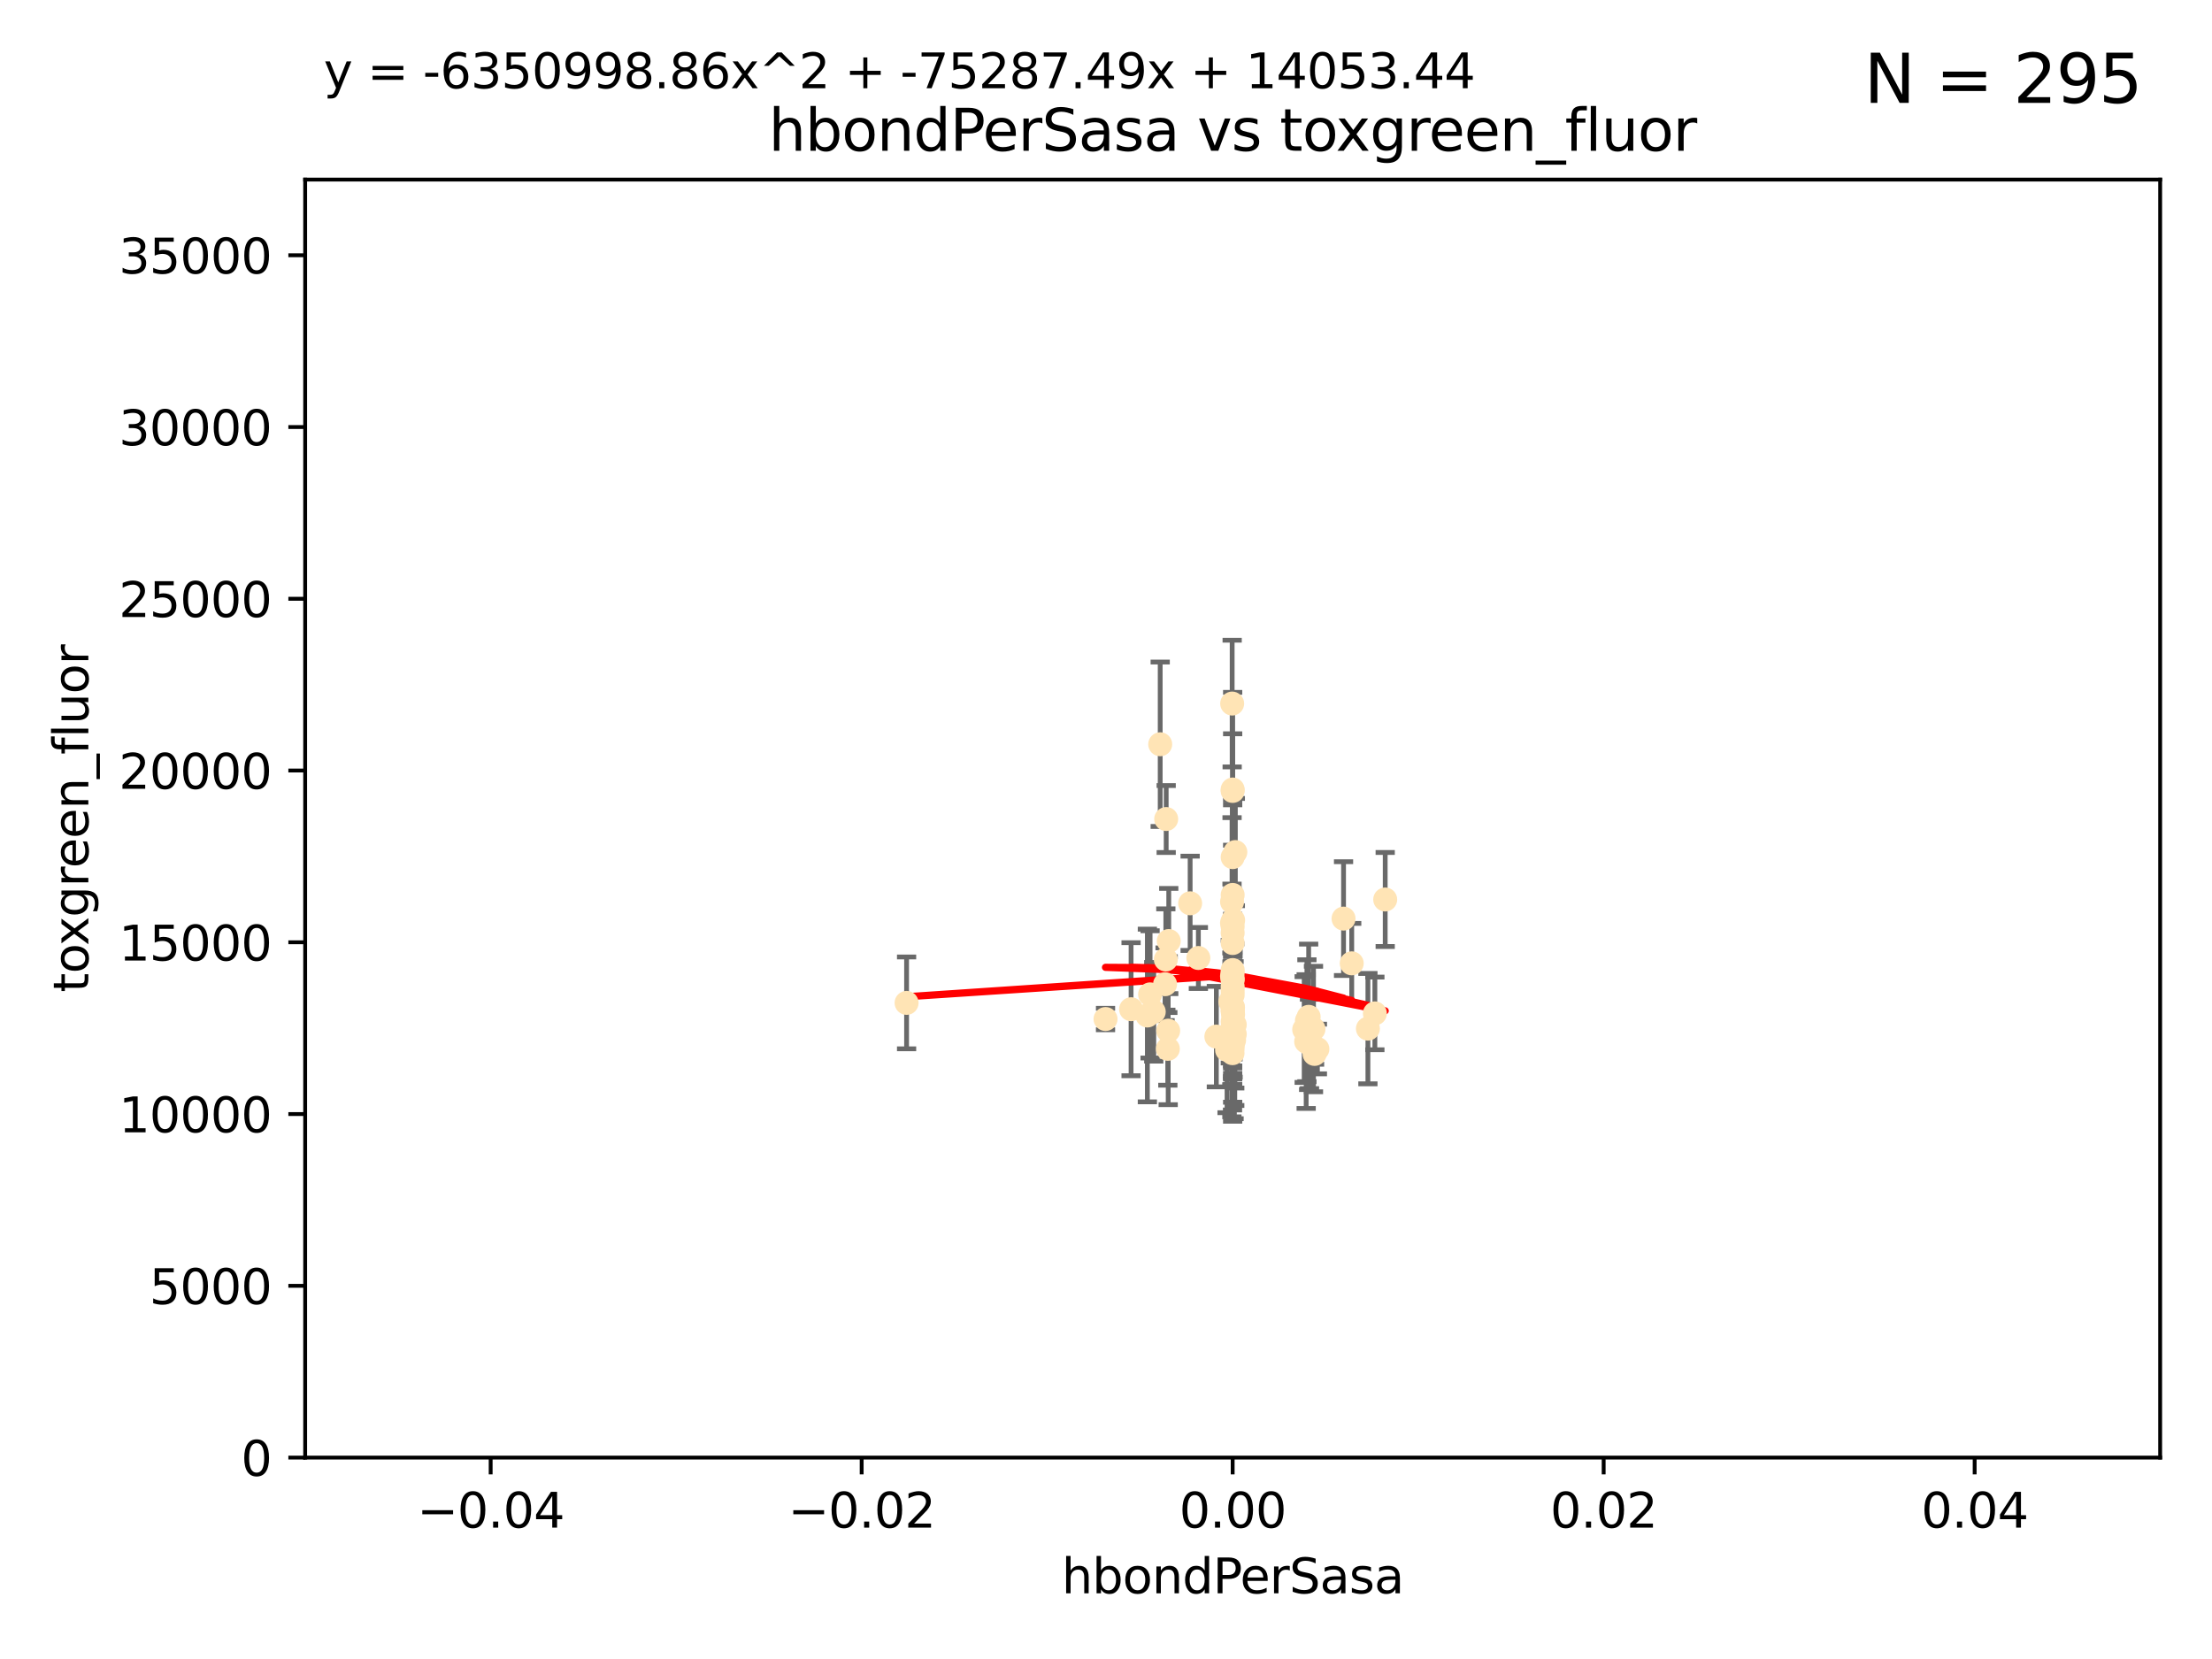 <?xml version="1.0" encoding="utf-8" standalone="no"?>
<!DOCTYPE svg PUBLIC "-//W3C//DTD SVG 1.1//EN"
  "http://www.w3.org/Graphics/SVG/1.1/DTD/svg11.dtd">
<svg xmlns:xlink="http://www.w3.org/1999/xlink" width="460.8pt" height="345.6pt" viewBox="0 0 460.8 345.6" xmlns="http://www.w3.org/2000/svg" version="1.1">
 <defs>
  <style type="text/css">*{stroke-linejoin: round; stroke-linecap: butt}</style>
 </defs>
 <g id="figure_1">
  <g id="patch_1">
   <path d="M 0 345.6 
L 460.8 345.6 
L 460.8 0 
L 0 0 
z
" style="fill: #ffffff"/>
  </g>
  <g id="axes_1">
   <g id="patch_2">
    <path d="M 63.571 303.64 
L 450 303.64 
L 450 37.411 
L 63.571 37.411 
z
" style="fill: #ffffff"/>
   </g>
   <g id="PathCollection_1">
    <defs>
     <path id="m2b60698d1a" d="M 0 1.118 
C 0.297 1.118 0.581 1 0.791 0.791 
C 1 0.581 1.118 0.297 1.118 0 
C 1.118 -0.297 1 -0.581 0.791 -0.791 
C 0.581 -1 0.297 -1.118 0 -1.118 
C -0.297 -1.118 -0.581 -1 -0.791 -0.791 
C -1 -0.581 -1.118 -0.297 -1.118 0 
C -1.118 0.297 -1 0.581 -0.791 0.791 
C -0.581 1 -0.297 1.118 0 1.118 
z
" style="stroke: #ffe4b5"/>
    </defs>
    <g clip-path="url(#p1aa3aca42f)">
     <use xlink:href="#m2b60698d1a" x="256.786" y="164.469" style="fill: #ffe4b5; stroke: #ffe4b5"/>
     <use xlink:href="#m2b60698d1a" x="243.283" y="218.495" style="fill: #ffe4b5; stroke: #ffe4b5"/>
     <use xlink:href="#m2b60698d1a" x="256.786" y="194.345" style="fill: #ffe4b5; stroke: #ffe4b5"/>
     <use xlink:href="#m2b60698d1a" x="256.786" y="178.555" style="fill: #ffe4b5; stroke: #ffe4b5"/>
     <use xlink:href="#m2b60698d1a" x="253.389" y="215.941" style="fill: #ffe4b5; stroke: #ffe4b5"/>
     <use xlink:href="#m2b60698d1a" x="247.928" y="188.175" style="fill: #ffe4b5; stroke: #ffe4b5"/>
     <use xlink:href="#m2b60698d1a" x="255.619" y="218.702" style="fill: #ffe4b5; stroke: #ffe4b5"/>
     <use xlink:href="#m2b60698d1a" x="256.884" y="191.695" style="fill: #ffe4b5; stroke: #ffe4b5"/>
     <use xlink:href="#m2b60698d1a" x="235.623" y="210.238" style="fill: #ffe4b5; stroke: #ffe4b5"/>
     <use xlink:href="#m2b60698d1a" x="242.705" y="205.03" style="fill: #ffe4b5; stroke: #ffe4b5"/>
     <use xlink:href="#m2b60698d1a" x="256.626" y="215.588" style="fill: #ffe4b5; stroke: #ffe4b5"/>
     <use xlink:href="#m2b60698d1a" x="288.563" y="187.381" style="fill: #ffe4b5; stroke: #ffe4b5"/>
     <use xlink:href="#m2b60698d1a" x="242.938" y="170.618" style="fill: #ffe4b5; stroke: #ffe4b5"/>
     <use xlink:href="#m2b60698d1a" x="286.412" y="211.111" style="fill: #ffe4b5; stroke: #ffe4b5"/>
     <use xlink:href="#m2b60698d1a" x="256.786" y="205.548" style="fill: #ffe4b5; stroke: #ffe4b5"/>
     <use xlink:href="#m2b60698d1a" x="242.864" y="199.882" style="fill: #ffe4b5; stroke: #ffe4b5"/>
     <use xlink:href="#m2b60698d1a" x="239.018" y="211.549" style="fill: #ffe4b5; stroke: #ffe4b5"/>
     <use xlink:href="#m2b60698d1a" x="256.786" y="207.272" style="fill: #ffe4b5; stroke: #ffe4b5"/>
     <use xlink:href="#m2b60698d1a" x="256.786" y="193.001" style="fill: #ffe4b5; stroke: #ffe4b5"/>
     <use xlink:href="#m2b60698d1a" x="256.811" y="215.945" style="fill: #ffe4b5; stroke: #ffe4b5"/>
     <use xlink:href="#m2b60698d1a" x="243.473" y="196.034" style="fill: #ffe4b5; stroke: #ffe4b5"/>
     <use xlink:href="#m2b60698d1a" x="256.651" y="192.271" style="fill: #ffe4b5; stroke: #ffe4b5"/>
     <use xlink:href="#m2b60698d1a" x="241.691" y="155.042" style="fill: #ffe4b5; stroke: #ffe4b5"/>
     <use xlink:href="#m2b60698d1a" x="256.786" y="202.079" style="fill: #ffe4b5; stroke: #ffe4b5"/>
     <use xlink:href="#m2b60698d1a" x="256.786" y="212.81" style="fill: #ffe4b5; stroke: #ffe4b5"/>
     <use xlink:href="#m2b60698d1a" x="249.641" y="199.568" style="fill: #ffe4b5; stroke: #ffe4b5"/>
     <use xlink:href="#m2b60698d1a" x="230.301" y="212.281" style="fill: #ffe4b5; stroke: #ffe4b5"/>
     <use xlink:href="#m2b60698d1a" x="239.584" y="207.149" style="fill: #ffe4b5; stroke: #ffe4b5"/>
     <use xlink:href="#m2b60698d1a" x="256.296" y="208.663" style="fill: #ffe4b5; stroke: #ffe4b5"/>
     <use xlink:href="#m2b60698d1a" x="279.885" y="191.361" style="fill: #ffe4b5; stroke: #ffe4b5"/>
     <use xlink:href="#m2b60698d1a" x="272.792" y="217.472" style="fill: #ffe4b5; stroke: #ffe4b5"/>
     <use xlink:href="#m2b60698d1a" x="256.613" y="218.71" style="fill: #ffe4b5; stroke: #ffe4b5"/>
     <use xlink:href="#m2b60698d1a" x="256.786" y="203.836" style="fill: #ffe4b5; stroke: #ffe4b5"/>
     <use xlink:href="#m2b60698d1a" x="256.786" y="216.371" style="fill: #ffe4b5; stroke: #ffe4b5"/>
     <use xlink:href="#m2b60698d1a" x="256.786" y="213.954" style="fill: #ffe4b5; stroke: #ffe4b5"/>
     <use xlink:href="#m2b60698d1a" x="256.786" y="214.438" style="fill: #ffe4b5; stroke: #ffe4b5"/>
     <use xlink:href="#m2b60698d1a" x="273.623" y="214.367" style="fill: #ffe4b5; stroke: #ffe4b5"/>
     <use xlink:href="#m2b60698d1a" x="256.786" y="202.659" style="fill: #ffe4b5; stroke: #ffe4b5"/>
     <use xlink:href="#m2b60698d1a" x="256.682" y="146.565" style="fill: #ffe4b5; stroke: #ffe4b5"/>
     <use xlink:href="#m2b60698d1a" x="281.589" y="200.681" style="fill: #ffe4b5; stroke: #ffe4b5"/>
     <use xlink:href="#m2b60698d1a" x="256.659" y="187.862" style="fill: #ffe4b5; stroke: #ffe4b5"/>
     <use xlink:href="#m2b60698d1a" x="272.099" y="216.977" style="fill: #ffe4b5; stroke: #ffe4b5"/>
     <use xlink:href="#m2b60698d1a" x="256.786" y="164.766" style="fill: #ffe4b5; stroke: #ffe4b5"/>
     <use xlink:href="#m2b60698d1a" x="256.874" y="211.331" style="fill: #ffe4b5; stroke: #ffe4b5"/>
     <use xlink:href="#m2b60698d1a" x="256.786" y="210.674" style="fill: #ffe4b5; stroke: #ffe4b5"/>
     <use xlink:href="#m2b60698d1a" x="256.786" y="217.558" style="fill: #ffe4b5; stroke: #ffe4b5"/>
     <use xlink:href="#m2b60698d1a" x="256.755" y="219.394" style="fill: #ffe4b5; stroke: #ffe4b5"/>
     <use xlink:href="#m2b60698d1a" x="240.348" y="210.774" style="fill: #ffe4b5; stroke: #ffe4b5"/>
     <use xlink:href="#m2b60698d1a" x="256.786" y="186.434" style="fill: #ffe4b5; stroke: #ffe4b5"/>
     <use xlink:href="#m2b60698d1a" x="256.653" y="203.351" style="fill: #ffe4b5; stroke: #ffe4b5"/>
     <use xlink:href="#m2b60698d1a" x="284.96" y="214.285" style="fill: #ffe4b5; stroke: #ffe4b5"/>
     <use xlink:href="#m2b60698d1a" x="257.344" y="177.503" style="fill: #ffe4b5; stroke: #ffe4b5"/>
     <use xlink:href="#m2b60698d1a" x="272.252" y="212.634" style="fill: #ffe4b5; stroke: #ffe4b5"/>
     <use xlink:href="#m2b60698d1a" x="257.222" y="213.466" style="fill: #ffe4b5; stroke: #ffe4b5"/>
     <use xlink:href="#m2b60698d1a" x="188.858" y="208.92" style="fill: #ffe4b5; stroke: #ffe4b5"/>
     <use xlink:href="#m2b60698d1a" x="256.786" y="210.418" style="fill: #ffe4b5; stroke: #ffe4b5"/>
     <use xlink:href="#m2b60698d1a" x="256.859" y="209.889" style="fill: #ffe4b5; stroke: #ffe4b5"/>
     <use xlink:href="#m2b60698d1a" x="256.786" y="218.314" style="fill: #ffe4b5; stroke: #ffe4b5"/>
     <use xlink:href="#m2b60698d1a" x="271.688" y="214.469" style="fill: #ffe4b5; stroke: #ffe4b5"/>
     <use xlink:href="#m2b60698d1a" x="272.617" y="211.823" style="fill: #ffe4b5; stroke: #ffe4b5"/>
     <use xlink:href="#m2b60698d1a" x="256.786" y="204.155" style="fill: #ffe4b5; stroke: #ffe4b5"/>
     <use xlink:href="#m2b60698d1a" x="257.225" y="215.426" style="fill: #ffe4b5; stroke: #ffe4b5"/>
     <use xlink:href="#m2b60698d1a" x="274.438" y="218.526" style="fill: #ffe4b5; stroke: #ffe4b5"/>
     <use xlink:href="#m2b60698d1a" x="243.355" y="214.706" style="fill: #ffe4b5; stroke: #ffe4b5"/>
     <use xlink:href="#m2b60698d1a" x="273.849" y="219.552" style="fill: #ffe4b5; stroke: #ffe4b5"/>
     <use xlink:href="#m2b60698d1a" x="256.786" y="206.388" style="fill: #ffe4b5; stroke: #ffe4b5"/>
     <use xlink:href="#m2b60698d1a" x="257.08" y="216.687" style="fill: #ffe4b5; stroke: #ffe4b5"/>
     <use xlink:href="#m2b60698d1a" x="256.786" y="196.449" style="fill: #ffe4b5; stroke: #ffe4b5"/>
     <use xlink:href="#m2b60698d1a" x="256.786" y="209.689" style="fill: #ffe4b5; stroke: #ffe4b5"/>
    </g>
   </g>
   <g id="matplotlib.axis_1">
    <g id="xtick_1">
     <g id="line2d_1">
      <defs>
       <path id="ma8d5586b02" d="M 0 0 
L 0 3.5 
" style="stroke: #000000; stroke-width: 0.8"/>
      </defs>
      <g>
       <use xlink:href="#ma8d5586b02" x="102.214" y="303.64" style="stroke: #000000; stroke-width: 0.8"/>
      </g>
     </g>
     <g id="text_1">
      <!-- −0.04 -->
      <g transform="translate(86.891 318.238)scale(0.1 -0.1)">
       <defs>
        <path id="DejaVuSans-2212" d="M 678 2272 
L 4684 2272 
L 4684 1741 
L 678 1741 
L 678 2272 
z
" transform="scale(0.016)"/>
        <path id="DejaVuSans-30" d="M 2034 4250 
Q 1547 4250 1301 3770 
Q 1056 3291 1056 2328 
Q 1056 1369 1301 889 
Q 1547 409 2034 409 
Q 2525 409 2770 889 
Q 3016 1369 3016 2328 
Q 3016 3291 2770 3770 
Q 2525 4250 2034 4250 
z
M 2034 4750 
Q 2819 4750 3233 4129 
Q 3647 3509 3647 2328 
Q 3647 1150 3233 529 
Q 2819 -91 2034 -91 
Q 1250 -91 836 529 
Q 422 1150 422 2328 
Q 422 3509 836 4129 
Q 1250 4750 2034 4750 
z
" transform="scale(0.016)"/>
        <path id="DejaVuSans-2e" d="M 684 794 
L 1344 794 
L 1344 0 
L 684 0 
L 684 794 
z
" transform="scale(0.016)"/>
        <path id="DejaVuSans-34" d="M 2419 4116 
L 825 1625 
L 2419 1625 
L 2419 4116 
z
M 2253 4666 
L 3047 4666 
L 3047 1625 
L 3713 1625 
L 3713 1100 
L 3047 1100 
L 3047 0 
L 2419 0 
L 2419 1100 
L 313 1100 
L 313 1709 
L 2253 4666 
z
" transform="scale(0.016)"/>
       </defs>
       <use xlink:href="#DejaVuSans-2212"/>
       <use xlink:href="#DejaVuSans-30" x="83.789"/>
       <use xlink:href="#DejaVuSans-2e" x="147.412"/>
       <use xlink:href="#DejaVuSans-30" x="179.199"/>
       <use xlink:href="#DejaVuSans-34" x="242.822"/>
      </g>
     </g>
    </g>
    <g id="xtick_2">
     <g id="line2d_2">
      <g>
       <use xlink:href="#ma8d5586b02" x="179.5" y="303.64" style="stroke: #000000; stroke-width: 0.8"/>
      </g>
     </g>
     <g id="text_2">
      <!-- −0.02 -->
      <g transform="translate(164.177 318.238)scale(0.1 -0.1)">
       <defs>
        <path id="DejaVuSans-32" d="M 1228 531 
L 3431 531 
L 3431 0 
L 469 0 
L 469 531 
Q 828 903 1448 1529 
Q 2069 2156 2228 2338 
Q 2531 2678 2651 2914 
Q 2772 3150 2772 3378 
Q 2772 3750 2511 3984 
Q 2250 4219 1831 4219 
Q 1534 4219 1204 4116 
Q 875 4013 500 3803 
L 500 4441 
Q 881 4594 1212 4672 
Q 1544 4750 1819 4750 
Q 2544 4750 2975 4387 
Q 3406 4025 3406 3419 
Q 3406 3131 3298 2873 
Q 3191 2616 2906 2266 
Q 2828 2175 2409 1742 
Q 1991 1309 1228 531 
z
" transform="scale(0.016)"/>
       </defs>
       <use xlink:href="#DejaVuSans-2212"/>
       <use xlink:href="#DejaVuSans-30" x="83.789"/>
       <use xlink:href="#DejaVuSans-2e" x="147.412"/>
       <use xlink:href="#DejaVuSans-30" x="179.199"/>
       <use xlink:href="#DejaVuSans-32" x="242.822"/>
      </g>
     </g>
    </g>
    <g id="xtick_3">
     <g id="line2d_3">
      <g>
       <use xlink:href="#ma8d5586b02" x="256.786" y="303.64" style="stroke: #000000; stroke-width: 0.8"/>
      </g>
     </g>
     <g id="text_3">
      <!-- 0.00 -->
      <g transform="translate(245.653 318.238)scale(0.1 -0.1)">
       <use xlink:href="#DejaVuSans-30"/>
       <use xlink:href="#DejaVuSans-2e" x="63.623"/>
       <use xlink:href="#DejaVuSans-30" x="95.41"/>
       <use xlink:href="#DejaVuSans-30" x="159.033"/>
      </g>
     </g>
    </g>
    <g id="xtick_4">
     <g id="line2d_4">
      <g>
       <use xlink:href="#ma8d5586b02" x="334.071" y="303.64" style="stroke: #000000; stroke-width: 0.8"/>
      </g>
     </g>
     <g id="text_4">
      <!-- 0.02 -->
      <g transform="translate(322.939 318.238)scale(0.1 -0.1)">
       <use xlink:href="#DejaVuSans-30"/>
       <use xlink:href="#DejaVuSans-2e" x="63.623"/>
       <use xlink:href="#DejaVuSans-30" x="95.41"/>
       <use xlink:href="#DejaVuSans-32" x="159.033"/>
      </g>
     </g>
    </g>
    <g id="xtick_5">
     <g id="line2d_5">
      <g>
       <use xlink:href="#ma8d5586b02" x="411.357" y="303.64" style="stroke: #000000; stroke-width: 0.8"/>
      </g>
     </g>
     <g id="text_5">
      <!-- 0.04 -->
      <g transform="translate(400.224 318.238)scale(0.1 -0.1)">
       <use xlink:href="#DejaVuSans-30"/>
       <use xlink:href="#DejaVuSans-2e" x="63.623"/>
       <use xlink:href="#DejaVuSans-30" x="95.41"/>
       <use xlink:href="#DejaVuSans-34" x="159.033"/>
      </g>
     </g>
    </g>
    <g id="text_6">
     <!-- hbondPerSasa -->
     <g transform="translate(221.168 331.917)scale(0.1 -0.1)">
      <defs>
       <path id="DejaVuSans-68" d="M 3513 2113 
L 3513 0 
L 2938 0 
L 2938 2094 
Q 2938 2591 2744 2837 
Q 2550 3084 2163 3084 
Q 1697 3084 1428 2787 
Q 1159 2491 1159 1978 
L 1159 0 
L 581 0 
L 581 4863 
L 1159 4863 
L 1159 2956 
Q 1366 3272 1645 3428 
Q 1925 3584 2291 3584 
Q 2894 3584 3203 3211 
Q 3513 2838 3513 2113 
z
" transform="scale(0.016)"/>
       <path id="DejaVuSans-62" d="M 3116 1747 
Q 3116 2381 2855 2742 
Q 2594 3103 2138 3103 
Q 1681 3103 1420 2742 
Q 1159 2381 1159 1747 
Q 1159 1113 1420 752 
Q 1681 391 2138 391 
Q 2594 391 2855 752 
Q 3116 1113 3116 1747 
z
M 1159 2969 
Q 1341 3281 1617 3432 
Q 1894 3584 2278 3584 
Q 2916 3584 3314 3078 
Q 3713 2572 3713 1747 
Q 3713 922 3314 415 
Q 2916 -91 2278 -91 
Q 1894 -91 1617 61 
Q 1341 213 1159 525 
L 1159 0 
L 581 0 
L 581 4863 
L 1159 4863 
L 1159 2969 
z
" transform="scale(0.016)"/>
       <path id="DejaVuSans-6f" d="M 1959 3097 
Q 1497 3097 1228 2736 
Q 959 2375 959 1747 
Q 959 1119 1226 758 
Q 1494 397 1959 397 
Q 2419 397 2687 759 
Q 2956 1122 2956 1747 
Q 2956 2369 2687 2733 
Q 2419 3097 1959 3097 
z
M 1959 3584 
Q 2709 3584 3137 3096 
Q 3566 2609 3566 1747 
Q 3566 888 3137 398 
Q 2709 -91 1959 -91 
Q 1206 -91 779 398 
Q 353 888 353 1747 
Q 353 2609 779 3096 
Q 1206 3584 1959 3584 
z
" transform="scale(0.016)"/>
       <path id="DejaVuSans-6e" d="M 3513 2113 
L 3513 0 
L 2938 0 
L 2938 2094 
Q 2938 2591 2744 2837 
Q 2550 3084 2163 3084 
Q 1697 3084 1428 2787 
Q 1159 2491 1159 1978 
L 1159 0 
L 581 0 
L 581 3500 
L 1159 3500 
L 1159 2956 
Q 1366 3272 1645 3428 
Q 1925 3584 2291 3584 
Q 2894 3584 3203 3211 
Q 3513 2838 3513 2113 
z
" transform="scale(0.016)"/>
       <path id="DejaVuSans-64" d="M 2906 2969 
L 2906 4863 
L 3481 4863 
L 3481 0 
L 2906 0 
L 2906 525 
Q 2725 213 2448 61 
Q 2172 -91 1784 -91 
Q 1150 -91 751 415 
Q 353 922 353 1747 
Q 353 2572 751 3078 
Q 1150 3584 1784 3584 
Q 2172 3584 2448 3432 
Q 2725 3281 2906 2969 
z
M 947 1747 
Q 947 1113 1208 752 
Q 1469 391 1925 391 
Q 2381 391 2643 752 
Q 2906 1113 2906 1747 
Q 2906 2381 2643 2742 
Q 2381 3103 1925 3103 
Q 1469 3103 1208 2742 
Q 947 2381 947 1747 
z
" transform="scale(0.016)"/>
       <path id="DejaVuSans-50" d="M 1259 4147 
L 1259 2394 
L 2053 2394 
Q 2494 2394 2734 2622 
Q 2975 2850 2975 3272 
Q 2975 3691 2734 3919 
Q 2494 4147 2053 4147 
L 1259 4147 
z
M 628 4666 
L 2053 4666 
Q 2838 4666 3239 4311 
Q 3641 3956 3641 3272 
Q 3641 2581 3239 2228 
Q 2838 1875 2053 1875 
L 1259 1875 
L 1259 0 
L 628 0 
L 628 4666 
z
" transform="scale(0.016)"/>
       <path id="DejaVuSans-65" d="M 3597 1894 
L 3597 1613 
L 953 1613 
Q 991 1019 1311 708 
Q 1631 397 2203 397 
Q 2534 397 2845 478 
Q 3156 559 3463 722 
L 3463 178 
Q 3153 47 2828 -22 
Q 2503 -91 2169 -91 
Q 1331 -91 842 396 
Q 353 884 353 1716 
Q 353 2575 817 3079 
Q 1281 3584 2069 3584 
Q 2775 3584 3186 3129 
Q 3597 2675 3597 1894 
z
M 3022 2063 
Q 3016 2534 2758 2815 
Q 2500 3097 2075 3097 
Q 1594 3097 1305 2825 
Q 1016 2553 972 2059 
L 3022 2063 
z
" transform="scale(0.016)"/>
       <path id="DejaVuSans-72" d="M 2631 2963 
Q 2534 3019 2420 3045 
Q 2306 3072 2169 3072 
Q 1681 3072 1420 2755 
Q 1159 2438 1159 1844 
L 1159 0 
L 581 0 
L 581 3500 
L 1159 3500 
L 1159 2956 
Q 1341 3275 1631 3429 
Q 1922 3584 2338 3584 
Q 2397 3584 2469 3576 
Q 2541 3569 2628 3553 
L 2631 2963 
z
" transform="scale(0.016)"/>
       <path id="DejaVuSans-53" d="M 3425 4513 
L 3425 3897 
Q 3066 4069 2747 4153 
Q 2428 4238 2131 4238 
Q 1616 4238 1336 4038 
Q 1056 3838 1056 3469 
Q 1056 3159 1242 3001 
Q 1428 2844 1947 2747 
L 2328 2669 
Q 3034 2534 3370 2195 
Q 3706 1856 3706 1288 
Q 3706 609 3251 259 
Q 2797 -91 1919 -91 
Q 1588 -91 1214 -16 
Q 841 59 441 206 
L 441 856 
Q 825 641 1194 531 
Q 1563 422 1919 422 
Q 2459 422 2753 634 
Q 3047 847 3047 1241 
Q 3047 1584 2836 1778 
Q 2625 1972 2144 2069 
L 1759 2144 
Q 1053 2284 737 2584 
Q 422 2884 422 3419 
Q 422 4038 858 4394 
Q 1294 4750 2059 4750 
Q 2388 4750 2728 4690 
Q 3069 4631 3425 4513 
z
" transform="scale(0.016)"/>
       <path id="DejaVuSans-61" d="M 2194 1759 
Q 1497 1759 1228 1600 
Q 959 1441 959 1056 
Q 959 750 1161 570 
Q 1363 391 1709 391 
Q 2188 391 2477 730 
Q 2766 1069 2766 1631 
L 2766 1759 
L 2194 1759 
z
M 3341 1997 
L 3341 0 
L 2766 0 
L 2766 531 
Q 2569 213 2275 61 
Q 1981 -91 1556 -91 
Q 1019 -91 701 211 
Q 384 513 384 1019 
Q 384 1609 779 1909 
Q 1175 2209 1959 2209 
L 2766 2209 
L 2766 2266 
Q 2766 2663 2505 2880 
Q 2244 3097 1772 3097 
Q 1472 3097 1187 3025 
Q 903 2953 641 2809 
L 641 3341 
Q 956 3463 1253 3523 
Q 1550 3584 1831 3584 
Q 2591 3584 2966 3190 
Q 3341 2797 3341 1997 
z
" transform="scale(0.016)"/>
       <path id="DejaVuSans-73" d="M 2834 3397 
L 2834 2853 
Q 2591 2978 2328 3040 
Q 2066 3103 1784 3103 
Q 1356 3103 1142 2972 
Q 928 2841 928 2578 
Q 928 2378 1081 2264 
Q 1234 2150 1697 2047 
L 1894 2003 
Q 2506 1872 2764 1633 
Q 3022 1394 3022 966 
Q 3022 478 2636 193 
Q 2250 -91 1575 -91 
Q 1294 -91 989 -36 
Q 684 19 347 128 
L 347 722 
Q 666 556 975 473 
Q 1284 391 1588 391 
Q 1994 391 2212 530 
Q 2431 669 2431 922 
Q 2431 1156 2273 1281 
Q 2116 1406 1581 1522 
L 1381 1569 
Q 847 1681 609 1914 
Q 372 2147 372 2553 
Q 372 3047 722 3315 
Q 1072 3584 1716 3584 
Q 2034 3584 2315 3537 
Q 2597 3491 2834 3397 
z
" transform="scale(0.016)"/>
      </defs>
      <use xlink:href="#DejaVuSans-68"/>
      <use xlink:href="#DejaVuSans-62" x="63.379"/>
      <use xlink:href="#DejaVuSans-6f" x="126.855"/>
      <use xlink:href="#DejaVuSans-6e" x="188.037"/>
      <use xlink:href="#DejaVuSans-64" x="251.416"/>
      <use xlink:href="#DejaVuSans-50" x="314.893"/>
      <use xlink:href="#DejaVuSans-65" x="371.57"/>
      <use xlink:href="#DejaVuSans-72" x="433.094"/>
      <use xlink:href="#DejaVuSans-53" x="474.207"/>
      <use xlink:href="#DejaVuSans-61" x="537.684"/>
      <use xlink:href="#DejaVuSans-73" x="598.963"/>
      <use xlink:href="#DejaVuSans-61" x="651.062"/>
     </g>
    </g>
   </g>
   <g id="matplotlib.axis_2">
    <g id="ytick_1">
     <g id="line2d_6">
      <defs>
       <path id="mad3151363c" d="M 0 0 
L -3.5 0 
" style="stroke: #000000; stroke-width: 0.8"/>
      </defs>
      <g>
       <use xlink:href="#mad3151363c" x="63.571" y="303.64" style="stroke: #000000; stroke-width: 0.8"/>
      </g>
     </g>
     <g id="text_7">
      <!-- 0 -->
      <g transform="translate(50.209 307.439)scale(0.1 -0.1)">
       <use xlink:href="#DejaVuSans-30"/>
      </g>
     </g>
    </g>
    <g id="ytick_2">
     <g id="line2d_7">
      <g>
       <use xlink:href="#mad3151363c" x="63.571" y="267.859" style="stroke: #000000; stroke-width: 0.8"/>
      </g>
     </g>
     <g id="text_8">
      <!-- 5000 -->
      <g transform="translate(31.121 271.658)scale(0.1 -0.1)">
       <defs>
        <path id="DejaVuSans-35" d="M 691 4666 
L 3169 4666 
L 3169 4134 
L 1269 4134 
L 1269 2991 
Q 1406 3038 1543 3061 
Q 1681 3084 1819 3084 
Q 2600 3084 3056 2656 
Q 3513 2228 3513 1497 
Q 3513 744 3044 326 
Q 2575 -91 1722 -91 
Q 1428 -91 1123 -41 
Q 819 9 494 109 
L 494 744 
Q 775 591 1075 516 
Q 1375 441 1709 441 
Q 2250 441 2565 725 
Q 2881 1009 2881 1497 
Q 2881 1984 2565 2268 
Q 2250 2553 1709 2553 
Q 1456 2553 1204 2497 
Q 953 2441 691 2322 
L 691 4666 
z
" transform="scale(0.016)"/>
       </defs>
       <use xlink:href="#DejaVuSans-35"/>
       <use xlink:href="#DejaVuSans-30" x="63.623"/>
       <use xlink:href="#DejaVuSans-30" x="127.246"/>
       <use xlink:href="#DejaVuSans-30" x="190.869"/>
      </g>
     </g>
    </g>
    <g id="ytick_3">
     <g id="line2d_8">
      <g>
       <use xlink:href="#mad3151363c" x="63.571" y="232.078" style="stroke: #000000; stroke-width: 0.8"/>
      </g>
     </g>
     <g id="text_9">
      <!-- 10000 -->
      <g transform="translate(24.759 235.878)scale(0.1 -0.1)">
       <defs>
        <path id="DejaVuSans-31" d="M 794 531 
L 1825 531 
L 1825 4091 
L 703 3866 
L 703 4441 
L 1819 4666 
L 2450 4666 
L 2450 531 
L 3481 531 
L 3481 0 
L 794 0 
L 794 531 
z
" transform="scale(0.016)"/>
       </defs>
       <use xlink:href="#DejaVuSans-31"/>
       <use xlink:href="#DejaVuSans-30" x="63.623"/>
       <use xlink:href="#DejaVuSans-30" x="127.246"/>
       <use xlink:href="#DejaVuSans-30" x="190.869"/>
       <use xlink:href="#DejaVuSans-30" x="254.492"/>
      </g>
     </g>
    </g>
    <g id="ytick_4">
     <g id="line2d_9">
      <g>
       <use xlink:href="#mad3151363c" x="63.571" y="196.298" style="stroke: #000000; stroke-width: 0.8"/>
      </g>
     </g>
     <g id="text_10">
      <!-- 15000 -->
      <g transform="translate(24.759 200.097)scale(0.1 -0.1)">
       <use xlink:href="#DejaVuSans-31"/>
       <use xlink:href="#DejaVuSans-35" x="63.623"/>
       <use xlink:href="#DejaVuSans-30" x="127.246"/>
       <use xlink:href="#DejaVuSans-30" x="190.869"/>
       <use xlink:href="#DejaVuSans-30" x="254.492"/>
      </g>
     </g>
    </g>
    <g id="ytick_5">
     <g id="line2d_10">
      <g>
       <use xlink:href="#mad3151363c" x="63.571" y="160.517" style="stroke: #000000; stroke-width: 0.8"/>
      </g>
     </g>
     <g id="text_11">
      <!-- 20000 -->
      <g transform="translate(24.759 164.316)scale(0.1 -0.1)">
       <use xlink:href="#DejaVuSans-32"/>
       <use xlink:href="#DejaVuSans-30" x="63.623"/>
       <use xlink:href="#DejaVuSans-30" x="127.246"/>
       <use xlink:href="#DejaVuSans-30" x="190.869"/>
       <use xlink:href="#DejaVuSans-30" x="254.492"/>
      </g>
     </g>
    </g>
    <g id="ytick_6">
     <g id="line2d_11">
      <g>
       <use xlink:href="#mad3151363c" x="63.571" y="124.736" style="stroke: #000000; stroke-width: 0.8"/>
      </g>
     </g>
     <g id="text_12">
      <!-- 25000 -->
      <g transform="translate(24.759 128.535)scale(0.1 -0.1)">
       <use xlink:href="#DejaVuSans-32"/>
       <use xlink:href="#DejaVuSans-35" x="63.623"/>
       <use xlink:href="#DejaVuSans-30" x="127.246"/>
       <use xlink:href="#DejaVuSans-30" x="190.869"/>
       <use xlink:href="#DejaVuSans-30" x="254.492"/>
      </g>
     </g>
    </g>
    <g id="ytick_7">
     <g id="line2d_12">
      <g>
       <use xlink:href="#mad3151363c" x="63.571" y="88.955" style="stroke: #000000; stroke-width: 0.8"/>
      </g>
     </g>
     <g id="text_13">
      <!-- 30000 -->
      <g transform="translate(24.759 92.754)scale(0.1 -0.1)">
       <defs>
        <path id="DejaVuSans-33" d="M 2597 2516 
Q 3050 2419 3304 2112 
Q 3559 1806 3559 1356 
Q 3559 666 3084 287 
Q 2609 -91 1734 -91 
Q 1441 -91 1130 -33 
Q 819 25 488 141 
L 488 750 
Q 750 597 1062 519 
Q 1375 441 1716 441 
Q 2309 441 2620 675 
Q 2931 909 2931 1356 
Q 2931 1769 2642 2001 
Q 2353 2234 1838 2234 
L 1294 2234 
L 1294 2753 
L 1863 2753 
Q 2328 2753 2575 2939 
Q 2822 3125 2822 3475 
Q 2822 3834 2567 4026 
Q 2313 4219 1838 4219 
Q 1578 4219 1281 4162 
Q 984 4106 628 3988 
L 628 4550 
Q 988 4650 1302 4700 
Q 1616 4750 1894 4750 
Q 2613 4750 3031 4423 
Q 3450 4097 3450 3541 
Q 3450 3153 3228 2886 
Q 3006 2619 2597 2516 
z
" transform="scale(0.016)"/>
       </defs>
       <use xlink:href="#DejaVuSans-33"/>
       <use xlink:href="#DejaVuSans-30" x="63.623"/>
       <use xlink:href="#DejaVuSans-30" x="127.246"/>
       <use xlink:href="#DejaVuSans-30" x="190.869"/>
       <use xlink:href="#DejaVuSans-30" x="254.492"/>
      </g>
     </g>
    </g>
    <g id="ytick_8">
     <g id="line2d_13">
      <g>
       <use xlink:href="#mad3151363c" x="63.571" y="53.174" style="stroke: #000000; stroke-width: 0.8"/>
      </g>
     </g>
     <g id="text_14">
      <!-- 35000 -->
      <g transform="translate(24.759 56.974)scale(0.1 -0.1)">
       <use xlink:href="#DejaVuSans-33"/>
       <use xlink:href="#DejaVuSans-35" x="63.623"/>
       <use xlink:href="#DejaVuSans-30" x="127.246"/>
       <use xlink:href="#DejaVuSans-30" x="190.869"/>
       <use xlink:href="#DejaVuSans-30" x="254.492"/>
      </g>
     </g>
    </g>
    <g id="text_15">
     <!-- toxgreen_fluor -->
     <g transform="translate(18.401 206.72)rotate(-90)scale(0.1 -0.1)">
      <defs>
       <path id="DejaVuSans-74" d="M 1172 4494 
L 1172 3500 
L 2356 3500 
L 2356 3053 
L 1172 3053 
L 1172 1153 
Q 1172 725 1289 603 
Q 1406 481 1766 481 
L 2356 481 
L 2356 0 
L 1766 0 
Q 1100 0 847 248 
Q 594 497 594 1153 
L 594 3053 
L 172 3053 
L 172 3500 
L 594 3500 
L 594 4494 
L 1172 4494 
z
" transform="scale(0.016)"/>
       <path id="DejaVuSans-78" d="M 3513 3500 
L 2247 1797 
L 3578 0 
L 2900 0 
L 1881 1375 
L 863 0 
L 184 0 
L 1544 1831 
L 300 3500 
L 978 3500 
L 1906 2253 
L 2834 3500 
L 3513 3500 
z
" transform="scale(0.016)"/>
       <path id="DejaVuSans-67" d="M 2906 1791 
Q 2906 2416 2648 2759 
Q 2391 3103 1925 3103 
Q 1463 3103 1205 2759 
Q 947 2416 947 1791 
Q 947 1169 1205 825 
Q 1463 481 1925 481 
Q 2391 481 2648 825 
Q 2906 1169 2906 1791 
z
M 3481 434 
Q 3481 -459 3084 -895 
Q 2688 -1331 1869 -1331 
Q 1566 -1331 1297 -1286 
Q 1028 -1241 775 -1147 
L 775 -588 
Q 1028 -725 1275 -790 
Q 1522 -856 1778 -856 
Q 2344 -856 2625 -561 
Q 2906 -266 2906 331 
L 2906 616 
Q 2728 306 2450 153 
Q 2172 0 1784 0 
Q 1141 0 747 490 
Q 353 981 353 1791 
Q 353 2603 747 3093 
Q 1141 3584 1784 3584 
Q 2172 3584 2450 3431 
Q 2728 3278 2906 2969 
L 2906 3500 
L 3481 3500 
L 3481 434 
z
" transform="scale(0.016)"/>
       <path id="DejaVuSans-5f" d="M 3263 -1063 
L 3263 -1509 
L -63 -1509 
L -63 -1063 
L 3263 -1063 
z
" transform="scale(0.016)"/>
       <path id="DejaVuSans-66" d="M 2375 4863 
L 2375 4384 
L 1825 4384 
Q 1516 4384 1395 4259 
Q 1275 4134 1275 3809 
L 1275 3500 
L 2222 3500 
L 2222 3053 
L 1275 3053 
L 1275 0 
L 697 0 
L 697 3053 
L 147 3053 
L 147 3500 
L 697 3500 
L 697 3744 
Q 697 4328 969 4595 
Q 1241 4863 1831 4863 
L 2375 4863 
z
" transform="scale(0.016)"/>
       <path id="DejaVuSans-6c" d="M 603 4863 
L 1178 4863 
L 1178 0 
L 603 0 
L 603 4863 
z
" transform="scale(0.016)"/>
       <path id="DejaVuSans-75" d="M 544 1381 
L 544 3500 
L 1119 3500 
L 1119 1403 
Q 1119 906 1312 657 
Q 1506 409 1894 409 
Q 2359 409 2629 706 
Q 2900 1003 2900 1516 
L 2900 3500 
L 3475 3500 
L 3475 0 
L 2900 0 
L 2900 538 
Q 2691 219 2414 64 
Q 2138 -91 1772 -91 
Q 1169 -91 856 284 
Q 544 659 544 1381 
z
M 1991 3584 
L 1991 3584 
z
" transform="scale(0.016)"/>
      </defs>
      <use xlink:href="#DejaVuSans-74"/>
      <use xlink:href="#DejaVuSans-6f" x="39.209"/>
      <use xlink:href="#DejaVuSans-78" x="97.266"/>
      <use xlink:href="#DejaVuSans-67" x="156.445"/>
      <use xlink:href="#DejaVuSans-72" x="219.922"/>
      <use xlink:href="#DejaVuSans-65" x="258.785"/>
      <use xlink:href="#DejaVuSans-65" x="320.309"/>
      <use xlink:href="#DejaVuSans-6e" x="381.832"/>
      <use xlink:href="#DejaVuSans-5f" x="445.211"/>
      <use xlink:href="#DejaVuSans-66" x="495.211"/>
      <use xlink:href="#DejaVuSans-6c" x="530.416"/>
      <use xlink:href="#DejaVuSans-75" x="558.199"/>
      <use xlink:href="#DejaVuSans-6f" x="621.578"/>
      <use xlink:href="#DejaVuSans-72" x="682.76"/>
     </g>
    </g>
   </g>
   <g id="LineCollection_1">
    <path d="M 256.786 176.077 
L 256.786 152.861 
" clip-path="url(#p1aa3aca42f)" style="fill: none; stroke: #696969"/>
    <path d="M 243.283 226.066 
L 243.283 210.923 
" clip-path="url(#p1aa3aca42f)" style="fill: none; stroke: #696969"/>
    <path d="M 256.786 202.31 
L 256.786 186.38 
" clip-path="url(#p1aa3aca42f)" style="fill: none; stroke: #696969"/>
    <path d="M 256.786 190.445 
L 256.786 166.665 
" clip-path="url(#p1aa3aca42f)" style="fill: none; stroke: #696969"/>
    <path d="M 253.389 226.412 
L 253.389 205.471 
" clip-path="url(#p1aa3aca42f)" style="fill: none; stroke: #696969"/>
    <path d="M 247.928 197.995 
L 247.928 178.355 
" clip-path="url(#p1aa3aca42f)" style="fill: none; stroke: #696969"/>
    <path d="M 255.619 231.795 
L 255.619 205.61 
" clip-path="url(#p1aa3aca42f)" style="fill: none; stroke: #696969"/>
    <path d="M 256.884 204.322 
L 256.884 179.068 
" clip-path="url(#p1aa3aca42f)" style="fill: none; stroke: #696969"/>
    <path d="M 235.623 224.095 
L 235.623 196.38 
" clip-path="url(#p1aa3aca42f)" style="fill: none; stroke: #696969"/>
    <path d="M 242.705 212.597 
L 242.705 197.463 
" clip-path="url(#p1aa3aca42f)" style="fill: none; stroke: #696969"/>
    <path d="M 256.626 232.654 
L 256.626 198.522 
" clip-path="url(#p1aa3aca42f)" style="fill: none; stroke: #696969"/>
    <path d="M 288.563 197.173 
L 288.563 177.588 
" clip-path="url(#p1aa3aca42f)" style="fill: none; stroke: #696969"/>
    <path d="M 242.938 177.592 
L 242.938 163.645 
" clip-path="url(#p1aa3aca42f)" style="fill: none; stroke: #696969"/>
    <path d="M 286.412 218.682 
L 286.412 203.541 
" clip-path="url(#p1aa3aca42f)" style="fill: none; stroke: #696969"/>
    <path d="M 256.786 210.788 
L 256.786 200.309 
" clip-path="url(#p1aa3aca42f)" style="fill: none; stroke: #696969"/>
    <path d="M 242.864 210.43 
L 242.864 189.334 
" clip-path="url(#p1aa3aca42f)" style="fill: none; stroke: #696969"/>
    <path d="M 239.018 229.537 
L 239.018 193.562 
" clip-path="url(#p1aa3aca42f)" style="fill: none; stroke: #696969"/>
    <path d="M 256.786 222.054 
L 256.786 192.49 
" clip-path="url(#p1aa3aca42f)" style="fill: none; stroke: #696969"/>
    <path d="M 256.786 208.22 
L 256.786 177.781 
" clip-path="url(#p1aa3aca42f)" style="fill: none; stroke: #696969"/>
    <path d="M 256.811 218.93 
L 256.811 212.959 
" clip-path="url(#p1aa3aca42f)" style="fill: none; stroke: #696969"/>
    <path d="M 243.473 206.993 
L 243.473 185.076 
" clip-path="url(#p1aa3aca42f)" style="fill: none; stroke: #696969"/>
    <path d="M 256.651 200.379 
L 256.651 184.164 
" clip-path="url(#p1aa3aca42f)" style="fill: none; stroke: #696969"/>
    <path d="M 241.691 172.168 
L 241.691 137.917 
" clip-path="url(#p1aa3aca42f)" style="fill: none; stroke: #696969"/>
    <path d="M 256.786 210.026 
L 256.786 194.131 
" clip-path="url(#p1aa3aca42f)" style="fill: none; stroke: #696969"/>
    <path d="M 256.786 224.535 
L 256.786 201.085 
" clip-path="url(#p1aa3aca42f)" style="fill: none; stroke: #696969"/>
    <path d="M 249.641 205.923 
L 249.641 193.213 
" clip-path="url(#p1aa3aca42f)" style="fill: none; stroke: #696969"/>
    <path d="M 230.301 214.519 
L 230.301 210.043 
" clip-path="url(#p1aa3aca42f)" style="fill: none; stroke: #696969"/>
    <path d="M 239.584 220.407 
L 239.584 193.891 
" clip-path="url(#p1aa3aca42f)" style="fill: none; stroke: #696969"/>
    <path d="M 256.296 221.435 
L 256.296 195.892 
" clip-path="url(#p1aa3aca42f)" style="fill: none; stroke: #696969"/>
    <path d="M 279.885 203.209 
L 279.885 179.513 
" clip-path="url(#p1aa3aca42f)" style="fill: none; stroke: #696969"/>
    <path d="M 272.792 226.781 
L 272.792 208.164 
" clip-path="url(#p1aa3aca42f)" style="fill: none; stroke: #696969"/>
    <path d="M 256.613 225.957 
L 256.613 211.463 
" clip-path="url(#p1aa3aca42f)" style="fill: none; stroke: #696969"/>
    <path d="M 256.786 209.301 
L 256.786 198.372 
" clip-path="url(#p1aa3aca42f)" style="fill: none; stroke: #696969"/>
    <path d="M 256.786 225.922 
L 256.786 206.819 
" clip-path="url(#p1aa3aca42f)" style="fill: none; stroke: #696969"/>
    <path d="M 256.786 224.271 
L 256.786 203.636 
" clip-path="url(#p1aa3aca42f)" style="fill: none; stroke: #696969"/>
    <path d="M 256.786 229.612 
L 256.786 199.264 
" clip-path="url(#p1aa3aca42f)" style="fill: none; stroke: #696969"/>
    <path d="M 273.623 227.436 
L 273.623 201.297 
" clip-path="url(#p1aa3aca42f)" style="fill: none; stroke: #696969"/>
    <path d="M 256.786 219.15 
L 256.786 186.169 
" clip-path="url(#p1aa3aca42f)" style="fill: none; stroke: #696969"/>
    <path d="M 256.682 159.763 
L 256.682 133.366 
" clip-path="url(#p1aa3aca42f)" style="fill: none; stroke: #696969"/>
    <path d="M 281.589 209.001 
L 281.589 192.362 
" clip-path="url(#p1aa3aca42f)" style="fill: none; stroke: #696969"/>
    <path d="M 256.659 205.39 
L 256.659 170.334 
" clip-path="url(#p1aa3aca42f)" style="fill: none; stroke: #696969"/>
    <path d="M 272.099 230.911 
L 272.099 203.043 
" clip-path="url(#p1aa3aca42f)" style="fill: none; stroke: #696969"/>
    <path d="M 256.786 185.301 
L 256.786 144.231 
" clip-path="url(#p1aa3aca42f)" style="fill: none; stroke: #696969"/>
    <path d="M 256.874 224.398 
L 256.874 198.263 
" clip-path="url(#p1aa3aca42f)" style="fill: none; stroke: #696969"/>
    <path d="M 256.786 215.623 
L 256.786 205.726 
" clip-path="url(#p1aa3aca42f)" style="fill: none; stroke: #696969"/>
    <path d="M 256.786 233.57 
L 256.786 201.546 
" clip-path="url(#p1aa3aca42f)" style="fill: none; stroke: #696969"/>
    <path d="M 256.755 231.233 
L 256.755 207.554 
" clip-path="url(#p1aa3aca42f)" style="fill: none; stroke: #696969"/>
    <path d="M 240.348 221.051 
L 240.348 200.496 
" clip-path="url(#p1aa3aca42f)" style="fill: none; stroke: #696969"/>
    <path d="M 256.786 205.211 
L 256.786 167.657 
" clip-path="url(#p1aa3aca42f)" style="fill: none; stroke: #696969"/>
    <path d="M 256.653 212.411 
L 256.653 194.292 
" clip-path="url(#p1aa3aca42f)" style="fill: none; stroke: #696969"/>
    <path d="M 284.96 225.781 
L 284.96 202.789 
" clip-path="url(#p1aa3aca42f)" style="fill: none; stroke: #696969"/>
    <path d="M 257.344 188.678 
L 257.344 166.329 
" clip-path="url(#p1aa3aca42f)" style="fill: none; stroke: #696969"/>
    <path d="M 272.252 225.332 
L 272.252 199.936 
" clip-path="url(#p1aa3aca42f)" style="fill: none; stroke: #696969"/>
    <path d="M 257.222 230.291 
L 257.222 196.641 
" clip-path="url(#p1aa3aca42f)" style="fill: none; stroke: #696969"/>
    <path d="M 188.858 218.484 
L 188.858 199.356 
" clip-path="url(#p1aa3aca42f)" style="fill: none; stroke: #696969"/>
    <path d="M 256.786 224.792 
L 256.786 196.045 
" clip-path="url(#p1aa3aca42f)" style="fill: none; stroke: #696969"/>
    <path d="M 256.859 220.617 
L 256.859 199.161 
" clip-path="url(#p1aa3aca42f)" style="fill: none; stroke: #696969"/>
    <path d="M 256.786 222.483 
L 256.786 214.146 
" clip-path="url(#p1aa3aca42f)" style="fill: none; stroke: #696969"/>
    <path d="M 271.688 225.487 
L 271.688 203.451 
" clip-path="url(#p1aa3aca42f)" style="fill: none; stroke: #696969"/>
    <path d="M 272.617 226.97 
L 272.617 196.675 
" clip-path="url(#p1aa3aca42f)" style="fill: none; stroke: #696969"/>
    <path d="M 256.786 214.795 
L 256.786 193.515 
" clip-path="url(#p1aa3aca42f)" style="fill: none; stroke: #696969"/>
    <path d="M 257.225 226.655 
L 257.225 204.197 
" clip-path="url(#p1aa3aca42f)" style="fill: none; stroke: #696969"/>
    <path d="M 274.438 223.702 
L 274.438 213.35 
" clip-path="url(#p1aa3aca42f)" style="fill: none; stroke: #696969"/>
    <path d="M 243.355 230.12 
L 243.355 199.291 
" clip-path="url(#p1aa3aca42f)" style="fill: none; stroke: #696969"/>
    <path d="M 273.849 221.709 
L 273.849 217.396 
" clip-path="url(#p1aa3aca42f)" style="fill: none; stroke: #696969"/>
    <path d="M 256.786 212.492 
L 256.786 200.284 
" clip-path="url(#p1aa3aca42f)" style="fill: none; stroke: #696969"/>
    <path d="M 257.08 233.046 
L 257.08 200.328 
" clip-path="url(#p1aa3aca42f)" style="fill: none; stroke: #696969"/>
    <path d="M 256.786 202.16 
L 256.786 190.737 
" clip-path="url(#p1aa3aca42f)" style="fill: none; stroke: #696969"/>
    <path d="M 256.786 223.602 
L 256.786 195.776 
" clip-path="url(#p1aa3aca42f)" style="fill: none; stroke: #696969"/>
   </g>
   <g id="line2d_14">
    <defs>
     <path id="m819f459319" d="M 2 0 
L -2 -0 
" style="stroke: #696969"/>
    </defs>
    <g clip-path="url(#p1aa3aca42f)">
     <use xlink:href="#m819f459319" x="256.786" y="176.077" style="fill: #696969; stroke: #696969"/>
     <use xlink:href="#m819f459319" x="243.283" y="226.066" style="fill: #696969; stroke: #696969"/>
     <use xlink:href="#m819f459319" x="256.786" y="202.31" style="fill: #696969; stroke: #696969"/>
     <use xlink:href="#m819f459319" x="256.786" y="190.445" style="fill: #696969; stroke: #696969"/>
     <use xlink:href="#m819f459319" x="253.389" y="226.412" style="fill: #696969; stroke: #696969"/>
     <use xlink:href="#m819f459319" x="247.928" y="197.995" style="fill: #696969; stroke: #696969"/>
     <use xlink:href="#m819f459319" x="255.619" y="231.795" style="fill: #696969; stroke: #696969"/>
     <use xlink:href="#m819f459319" x="256.884" y="204.322" style="fill: #696969; stroke: #696969"/>
     <use xlink:href="#m819f459319" x="235.623" y="224.095" style="fill: #696969; stroke: #696969"/>
     <use xlink:href="#m819f459319" x="242.705" y="212.597" style="fill: #696969; stroke: #696969"/>
     <use xlink:href="#m819f459319" x="256.626" y="232.654" style="fill: #696969; stroke: #696969"/>
     <use xlink:href="#m819f459319" x="288.563" y="197.173" style="fill: #696969; stroke: #696969"/>
     <use xlink:href="#m819f459319" x="242.938" y="177.592" style="fill: #696969; stroke: #696969"/>
     <use xlink:href="#m819f459319" x="286.412" y="218.682" style="fill: #696969; stroke: #696969"/>
     <use xlink:href="#m819f459319" x="256.786" y="210.788" style="fill: #696969; stroke: #696969"/>
     <use xlink:href="#m819f459319" x="242.864" y="210.43" style="fill: #696969; stroke: #696969"/>
     <use xlink:href="#m819f459319" x="239.018" y="229.537" style="fill: #696969; stroke: #696969"/>
     <use xlink:href="#m819f459319" x="256.786" y="222.054" style="fill: #696969; stroke: #696969"/>
     <use xlink:href="#m819f459319" x="256.786" y="208.22" style="fill: #696969; stroke: #696969"/>
     <use xlink:href="#m819f459319" x="256.811" y="218.93" style="fill: #696969; stroke: #696969"/>
     <use xlink:href="#m819f459319" x="243.473" y="206.993" style="fill: #696969; stroke: #696969"/>
     <use xlink:href="#m819f459319" x="256.651" y="200.379" style="fill: #696969; stroke: #696969"/>
     <use xlink:href="#m819f459319" x="241.691" y="172.168" style="fill: #696969; stroke: #696969"/>
     <use xlink:href="#m819f459319" x="256.786" y="210.026" style="fill: #696969; stroke: #696969"/>
     <use xlink:href="#m819f459319" x="256.786" y="224.535" style="fill: #696969; stroke: #696969"/>
     <use xlink:href="#m819f459319" x="249.641" y="205.923" style="fill: #696969; stroke: #696969"/>
     <use xlink:href="#m819f459319" x="230.301" y="214.519" style="fill: #696969; stroke: #696969"/>
     <use xlink:href="#m819f459319" x="239.584" y="220.407" style="fill: #696969; stroke: #696969"/>
     <use xlink:href="#m819f459319" x="256.296" y="221.435" style="fill: #696969; stroke: #696969"/>
     <use xlink:href="#m819f459319" x="279.885" y="203.209" style="fill: #696969; stroke: #696969"/>
     <use xlink:href="#m819f459319" x="272.792" y="226.781" style="fill: #696969; stroke: #696969"/>
     <use xlink:href="#m819f459319" x="256.613" y="225.957" style="fill: #696969; stroke: #696969"/>
     <use xlink:href="#m819f459319" x="256.786" y="209.301" style="fill: #696969; stroke: #696969"/>
     <use xlink:href="#m819f459319" x="256.786" y="225.922" style="fill: #696969; stroke: #696969"/>
     <use xlink:href="#m819f459319" x="256.786" y="224.271" style="fill: #696969; stroke: #696969"/>
     <use xlink:href="#m819f459319" x="256.786" y="229.612" style="fill: #696969; stroke: #696969"/>
     <use xlink:href="#m819f459319" x="273.623" y="227.436" style="fill: #696969; stroke: #696969"/>
     <use xlink:href="#m819f459319" x="256.786" y="219.15" style="fill: #696969; stroke: #696969"/>
     <use xlink:href="#m819f459319" x="256.682" y="159.763" style="fill: #696969; stroke: #696969"/>
     <use xlink:href="#m819f459319" x="281.589" y="209.001" style="fill: #696969; stroke: #696969"/>
     <use xlink:href="#m819f459319" x="256.659" y="205.39" style="fill: #696969; stroke: #696969"/>
     <use xlink:href="#m819f459319" x="272.099" y="230.911" style="fill: #696969; stroke: #696969"/>
     <use xlink:href="#m819f459319" x="256.786" y="185.301" style="fill: #696969; stroke: #696969"/>
     <use xlink:href="#m819f459319" x="256.874" y="224.398" style="fill: #696969; stroke: #696969"/>
     <use xlink:href="#m819f459319" x="256.786" y="215.623" style="fill: #696969; stroke: #696969"/>
     <use xlink:href="#m819f459319" x="256.786" y="233.57" style="fill: #696969; stroke: #696969"/>
     <use xlink:href="#m819f459319" x="256.755" y="231.233" style="fill: #696969; stroke: #696969"/>
     <use xlink:href="#m819f459319" x="240.348" y="221.051" style="fill: #696969; stroke: #696969"/>
     <use xlink:href="#m819f459319" x="256.786" y="205.211" style="fill: #696969; stroke: #696969"/>
     <use xlink:href="#m819f459319" x="256.653" y="212.411" style="fill: #696969; stroke: #696969"/>
     <use xlink:href="#m819f459319" x="284.96" y="225.781" style="fill: #696969; stroke: #696969"/>
     <use xlink:href="#m819f459319" x="257.344" y="188.678" style="fill: #696969; stroke: #696969"/>
     <use xlink:href="#m819f459319" x="272.252" y="225.332" style="fill: #696969; stroke: #696969"/>
     <use xlink:href="#m819f459319" x="257.222" y="230.291" style="fill: #696969; stroke: #696969"/>
     <use xlink:href="#m819f459319" x="188.858" y="218.484" style="fill: #696969; stroke: #696969"/>
     <use xlink:href="#m819f459319" x="256.786" y="224.792" style="fill: #696969; stroke: #696969"/>
     <use xlink:href="#m819f459319" x="256.859" y="220.617" style="fill: #696969; stroke: #696969"/>
     <use xlink:href="#m819f459319" x="256.786" y="222.483" style="fill: #696969; stroke: #696969"/>
     <use xlink:href="#m819f459319" x="271.688" y="225.487" style="fill: #696969; stroke: #696969"/>
     <use xlink:href="#m819f459319" x="272.617" y="226.97" style="fill: #696969; stroke: #696969"/>
     <use xlink:href="#m819f459319" x="256.786" y="214.795" style="fill: #696969; stroke: #696969"/>
     <use xlink:href="#m819f459319" x="257.225" y="226.655" style="fill: #696969; stroke: #696969"/>
     <use xlink:href="#m819f459319" x="274.438" y="223.702" style="fill: #696969; stroke: #696969"/>
     <use xlink:href="#m819f459319" x="243.355" y="230.12" style="fill: #696969; stroke: #696969"/>
     <use xlink:href="#m819f459319" x="273.849" y="221.709" style="fill: #696969; stroke: #696969"/>
     <use xlink:href="#m819f459319" x="256.786" y="212.492" style="fill: #696969; stroke: #696969"/>
     <use xlink:href="#m819f459319" x="257.08" y="233.046" style="fill: #696969; stroke: #696969"/>
     <use xlink:href="#m819f459319" x="256.786" y="202.16" style="fill: #696969; stroke: #696969"/>
     <use xlink:href="#m819f459319" x="256.786" y="223.602" style="fill: #696969; stroke: #696969"/>
    </g>
   </g>
   <g id="line2d_15">
    <g clip-path="url(#p1aa3aca42f)">
     <use xlink:href="#m819f459319" x="256.786" y="152.861" style="fill: #696969; stroke: #696969"/>
     <use xlink:href="#m819f459319" x="243.283" y="210.923" style="fill: #696969; stroke: #696969"/>
     <use xlink:href="#m819f459319" x="256.786" y="186.38" style="fill: #696969; stroke: #696969"/>
     <use xlink:href="#m819f459319" x="256.786" y="166.665" style="fill: #696969; stroke: #696969"/>
     <use xlink:href="#m819f459319" x="253.389" y="205.471" style="fill: #696969; stroke: #696969"/>
     <use xlink:href="#m819f459319" x="247.928" y="178.355" style="fill: #696969; stroke: #696969"/>
     <use xlink:href="#m819f459319" x="255.619" y="205.61" style="fill: #696969; stroke: #696969"/>
     <use xlink:href="#m819f459319" x="256.884" y="179.068" style="fill: #696969; stroke: #696969"/>
     <use xlink:href="#m819f459319" x="235.623" y="196.38" style="fill: #696969; stroke: #696969"/>
     <use xlink:href="#m819f459319" x="242.705" y="197.463" style="fill: #696969; stroke: #696969"/>
     <use xlink:href="#m819f459319" x="256.626" y="198.522" style="fill: #696969; stroke: #696969"/>
     <use xlink:href="#m819f459319" x="288.563" y="177.588" style="fill: #696969; stroke: #696969"/>
     <use xlink:href="#m819f459319" x="242.938" y="163.645" style="fill: #696969; stroke: #696969"/>
     <use xlink:href="#m819f459319" x="286.412" y="203.541" style="fill: #696969; stroke: #696969"/>
     <use xlink:href="#m819f459319" x="256.786" y="200.309" style="fill: #696969; stroke: #696969"/>
     <use xlink:href="#m819f459319" x="242.864" y="189.334" style="fill: #696969; stroke: #696969"/>
     <use xlink:href="#m819f459319" x="239.018" y="193.562" style="fill: #696969; stroke: #696969"/>
     <use xlink:href="#m819f459319" x="256.786" y="192.49" style="fill: #696969; stroke: #696969"/>
     <use xlink:href="#m819f459319" x="256.786" y="177.781" style="fill: #696969; stroke: #696969"/>
     <use xlink:href="#m819f459319" x="256.811" y="212.959" style="fill: #696969; stroke: #696969"/>
     <use xlink:href="#m819f459319" x="243.473" y="185.076" style="fill: #696969; stroke: #696969"/>
     <use xlink:href="#m819f459319" x="256.651" y="184.164" style="fill: #696969; stroke: #696969"/>
     <use xlink:href="#m819f459319" x="241.691" y="137.917" style="fill: #696969; stroke: #696969"/>
     <use xlink:href="#m819f459319" x="256.786" y="194.131" style="fill: #696969; stroke: #696969"/>
     <use xlink:href="#m819f459319" x="256.786" y="201.085" style="fill: #696969; stroke: #696969"/>
     <use xlink:href="#m819f459319" x="249.641" y="193.213" style="fill: #696969; stroke: #696969"/>
     <use xlink:href="#m819f459319" x="230.301" y="210.043" style="fill: #696969; stroke: #696969"/>
     <use xlink:href="#m819f459319" x="239.584" y="193.891" style="fill: #696969; stroke: #696969"/>
     <use xlink:href="#m819f459319" x="256.296" y="195.892" style="fill: #696969; stroke: #696969"/>
     <use xlink:href="#m819f459319" x="279.885" y="179.513" style="fill: #696969; stroke: #696969"/>
     <use xlink:href="#m819f459319" x="272.792" y="208.164" style="fill: #696969; stroke: #696969"/>
     <use xlink:href="#m819f459319" x="256.613" y="211.463" style="fill: #696969; stroke: #696969"/>
     <use xlink:href="#m819f459319" x="256.786" y="198.372" style="fill: #696969; stroke: #696969"/>
     <use xlink:href="#m819f459319" x="256.786" y="206.819" style="fill: #696969; stroke: #696969"/>
     <use xlink:href="#m819f459319" x="256.786" y="203.636" style="fill: #696969; stroke: #696969"/>
     <use xlink:href="#m819f459319" x="256.786" y="199.264" style="fill: #696969; stroke: #696969"/>
     <use xlink:href="#m819f459319" x="273.623" y="201.297" style="fill: #696969; stroke: #696969"/>
     <use xlink:href="#m819f459319" x="256.786" y="186.169" style="fill: #696969; stroke: #696969"/>
     <use xlink:href="#m819f459319" x="256.682" y="133.366" style="fill: #696969; stroke: #696969"/>
     <use xlink:href="#m819f459319" x="281.589" y="192.362" style="fill: #696969; stroke: #696969"/>
     <use xlink:href="#m819f459319" x="256.659" y="170.334" style="fill: #696969; stroke: #696969"/>
     <use xlink:href="#m819f459319" x="272.099" y="203.043" style="fill: #696969; stroke: #696969"/>
     <use xlink:href="#m819f459319" x="256.786" y="144.231" style="fill: #696969; stroke: #696969"/>
     <use xlink:href="#m819f459319" x="256.874" y="198.263" style="fill: #696969; stroke: #696969"/>
     <use xlink:href="#m819f459319" x="256.786" y="205.726" style="fill: #696969; stroke: #696969"/>
     <use xlink:href="#m819f459319" x="256.786" y="201.546" style="fill: #696969; stroke: #696969"/>
     <use xlink:href="#m819f459319" x="256.755" y="207.554" style="fill: #696969; stroke: #696969"/>
     <use xlink:href="#m819f459319" x="240.348" y="200.496" style="fill: #696969; stroke: #696969"/>
     <use xlink:href="#m819f459319" x="256.786" y="167.657" style="fill: #696969; stroke: #696969"/>
     <use xlink:href="#m819f459319" x="256.653" y="194.292" style="fill: #696969; stroke: #696969"/>
     <use xlink:href="#m819f459319" x="284.96" y="202.789" style="fill: #696969; stroke: #696969"/>
     <use xlink:href="#m819f459319" x="257.344" y="166.329" style="fill: #696969; stroke: #696969"/>
     <use xlink:href="#m819f459319" x="272.252" y="199.936" style="fill: #696969; stroke: #696969"/>
     <use xlink:href="#m819f459319" x="257.222" y="196.641" style="fill: #696969; stroke: #696969"/>
     <use xlink:href="#m819f459319" x="188.858" y="199.356" style="fill: #696969; stroke: #696969"/>
     <use xlink:href="#m819f459319" x="256.786" y="196.045" style="fill: #696969; stroke: #696969"/>
     <use xlink:href="#m819f459319" x="256.859" y="199.161" style="fill: #696969; stroke: #696969"/>
     <use xlink:href="#m819f459319" x="256.786" y="214.146" style="fill: #696969; stroke: #696969"/>
     <use xlink:href="#m819f459319" x="271.688" y="203.451" style="fill: #696969; stroke: #696969"/>
     <use xlink:href="#m819f459319" x="272.617" y="196.675" style="fill: #696969; stroke: #696969"/>
     <use xlink:href="#m819f459319" x="256.786" y="193.515" style="fill: #696969; stroke: #696969"/>
     <use xlink:href="#m819f459319" x="257.225" y="204.197" style="fill: #696969; stroke: #696969"/>
     <use xlink:href="#m819f459319" x="274.438" y="213.35" style="fill: #696969; stroke: #696969"/>
     <use xlink:href="#m819f459319" x="243.355" y="199.291" style="fill: #696969; stroke: #696969"/>
     <use xlink:href="#m819f459319" x="273.849" y="217.396" style="fill: #696969; stroke: #696969"/>
     <use xlink:href="#m819f459319" x="256.786" y="200.284" style="fill: #696969; stroke: #696969"/>
     <use xlink:href="#m819f459319" x="257.08" y="200.328" style="fill: #696969; stroke: #696969"/>
     <use xlink:href="#m819f459319" x="256.786" y="190.737" style="fill: #696969; stroke: #696969"/>
     <use xlink:href="#m819f459319" x="256.786" y="195.776" style="fill: #696969; stroke: #696969"/>
    </g>
   </g>
   <g id="line2d_16">
    <path d="M 256.786 203.071 
L 243.283 201.744 
L 256.786 203.071 
L 256.786 203.071 
L 253.389 202.633 
L 247.928 202.075 
L 255.619 202.913 
L 256.884 203.085 
L 235.623 201.484 
L 242.705 201.712 
L 256.626 203.049 
L 288.563 210.575 
L 242.938 201.724 
L 286.412 209.874 
L 256.786 203.071 
L 242.864 201.72 
L 239.018 201.555 
L 256.786 203.071 
L 256.786 203.071 
L 256.811 203.075 
L 243.473 201.755 
L 256.651 203.053 
L 241.691 201.66 
L 256.786 203.071 
L 256.786 203.071 
L 249.641 202.231 
L 230.301 201.514 
L 239.584 201.574 
L 256.296 203.004 
L 279.885 207.916 
L 272.792 206.083 
L 256.613 203.047 
L 256.786 203.071 
L 256.786 203.071 
L 256.786 203.071 
L 256.786 203.071 
L 273.623 206.282 
L 256.786 203.071 
L 256.682 203.057 
L 281.589 208.402 
L 256.659 203.054 
L 272.099 205.92 
L 256.786 203.071 
L 256.874 203.084 
L 256.786 203.071 
L 256.786 203.071 
L 256.755 203.067 
L 240.348 201.602 
L 256.786 203.071 
L 256.653 203.053 
L 284.96 209.416 
L 257.344 203.15 
L 272.252 205.956 
L 257.222 203.133 
L 188.858 207.644 
L 256.786 203.071 
L 256.859 203.082 
L 256.786 203.071 
L 271.688 205.825 
L 272.617 206.042 
L 256.786 203.071 
L 257.225 203.133 
L 274.438 206.481 
L 243.355 201.748 
L 273.849 206.337 
L 256.786 203.071 
L 257.08 203.113 
L 256.786 203.071 
L 256.786 203.071 
" clip-path="url(#p1aa3aca42f)" style="fill: none; stroke: #ff0000; stroke-width: 1.5; stroke-linecap: square"/>
   </g>
   <g id="line2d_17">
    <defs>
     <path id="m1a69e37b70" d="M 0 2 
C 0.53 2 1.039 1.789 1.414 1.414 
C 1.789 1.039 2 0.53 2 0 
C 2 -0.53 1.789 -1.039 1.414 -1.414 
C 1.039 -1.789 0.53 -2 0 -2 
C -0.53 -2 -1.039 -1.789 -1.414 -1.414 
C -1.789 -1.039 -2 -0.53 -2 0 
C -2 0.53 -1.789 1.039 -1.414 1.414 
C -1.039 1.789 -0.53 2 0 2 
z
" style="stroke: #ffe4b5"/>
    </defs>
    <g clip-path="url(#p1aa3aca42f)">
     <use xlink:href="#m1a69e37b70" x="256.786" y="164.469" style="fill: #ffe4b5; stroke: #ffe4b5"/>
     <use xlink:href="#m1a69e37b70" x="243.283" y="218.495" style="fill: #ffe4b5; stroke: #ffe4b5"/>
     <use xlink:href="#m1a69e37b70" x="256.786" y="194.345" style="fill: #ffe4b5; stroke: #ffe4b5"/>
     <use xlink:href="#m1a69e37b70" x="256.786" y="178.555" style="fill: #ffe4b5; stroke: #ffe4b5"/>
     <use xlink:href="#m1a69e37b70" x="253.389" y="215.941" style="fill: #ffe4b5; stroke: #ffe4b5"/>
     <use xlink:href="#m1a69e37b70" x="247.928" y="188.175" style="fill: #ffe4b5; stroke: #ffe4b5"/>
     <use xlink:href="#m1a69e37b70" x="255.619" y="218.702" style="fill: #ffe4b5; stroke: #ffe4b5"/>
     <use xlink:href="#m1a69e37b70" x="256.884" y="191.695" style="fill: #ffe4b5; stroke: #ffe4b5"/>
     <use xlink:href="#m1a69e37b70" x="235.623" y="210.238" style="fill: #ffe4b5; stroke: #ffe4b5"/>
     <use xlink:href="#m1a69e37b70" x="242.705" y="205.03" style="fill: #ffe4b5; stroke: #ffe4b5"/>
     <use xlink:href="#m1a69e37b70" x="256.626" y="215.588" style="fill: #ffe4b5; stroke: #ffe4b5"/>
     <use xlink:href="#m1a69e37b70" x="288.563" y="187.381" style="fill: #ffe4b5; stroke: #ffe4b5"/>
     <use xlink:href="#m1a69e37b70" x="242.938" y="170.618" style="fill: #ffe4b5; stroke: #ffe4b5"/>
     <use xlink:href="#m1a69e37b70" x="286.412" y="211.111" style="fill: #ffe4b5; stroke: #ffe4b5"/>
     <use xlink:href="#m1a69e37b70" x="256.786" y="205.548" style="fill: #ffe4b5; stroke: #ffe4b5"/>
     <use xlink:href="#m1a69e37b70" x="242.864" y="199.882" style="fill: #ffe4b5; stroke: #ffe4b5"/>
     <use xlink:href="#m1a69e37b70" x="239.018" y="211.549" style="fill: #ffe4b5; stroke: #ffe4b5"/>
     <use xlink:href="#m1a69e37b70" x="256.786" y="207.272" style="fill: #ffe4b5; stroke: #ffe4b5"/>
     <use xlink:href="#m1a69e37b70" x="256.786" y="193.001" style="fill: #ffe4b5; stroke: #ffe4b5"/>
     <use xlink:href="#m1a69e37b70" x="256.811" y="215.945" style="fill: #ffe4b5; stroke: #ffe4b5"/>
     <use xlink:href="#m1a69e37b70" x="243.473" y="196.034" style="fill: #ffe4b5; stroke: #ffe4b5"/>
     <use xlink:href="#m1a69e37b70" x="256.651" y="192.271" style="fill: #ffe4b5; stroke: #ffe4b5"/>
     <use xlink:href="#m1a69e37b70" x="241.691" y="155.042" style="fill: #ffe4b5; stroke: #ffe4b5"/>
     <use xlink:href="#m1a69e37b70" x="256.786" y="202.079" style="fill: #ffe4b5; stroke: #ffe4b5"/>
     <use xlink:href="#m1a69e37b70" x="256.786" y="212.81" style="fill: #ffe4b5; stroke: #ffe4b5"/>
     <use xlink:href="#m1a69e37b70" x="249.641" y="199.568" style="fill: #ffe4b5; stroke: #ffe4b5"/>
     <use xlink:href="#m1a69e37b70" x="230.301" y="212.281" style="fill: #ffe4b5; stroke: #ffe4b5"/>
     <use xlink:href="#m1a69e37b70" x="239.584" y="207.149" style="fill: #ffe4b5; stroke: #ffe4b5"/>
     <use xlink:href="#m1a69e37b70" x="256.296" y="208.663" style="fill: #ffe4b5; stroke: #ffe4b5"/>
     <use xlink:href="#m1a69e37b70" x="279.885" y="191.361" style="fill: #ffe4b5; stroke: #ffe4b5"/>
     <use xlink:href="#m1a69e37b70" x="272.792" y="217.472" style="fill: #ffe4b5; stroke: #ffe4b5"/>
     <use xlink:href="#m1a69e37b70" x="256.613" y="218.71" style="fill: #ffe4b5; stroke: #ffe4b5"/>
     <use xlink:href="#m1a69e37b70" x="256.786" y="203.836" style="fill: #ffe4b5; stroke: #ffe4b5"/>
     <use xlink:href="#m1a69e37b70" x="256.786" y="216.371" style="fill: #ffe4b5; stroke: #ffe4b5"/>
     <use xlink:href="#m1a69e37b70" x="256.786" y="213.954" style="fill: #ffe4b5; stroke: #ffe4b5"/>
     <use xlink:href="#m1a69e37b70" x="256.786" y="214.438" style="fill: #ffe4b5; stroke: #ffe4b5"/>
     <use xlink:href="#m1a69e37b70" x="273.623" y="214.367" style="fill: #ffe4b5; stroke: #ffe4b5"/>
     <use xlink:href="#m1a69e37b70" x="256.786" y="202.659" style="fill: #ffe4b5; stroke: #ffe4b5"/>
     <use xlink:href="#m1a69e37b70" x="256.682" y="146.565" style="fill: #ffe4b5; stroke: #ffe4b5"/>
     <use xlink:href="#m1a69e37b70" x="281.589" y="200.681" style="fill: #ffe4b5; stroke: #ffe4b5"/>
     <use xlink:href="#m1a69e37b70" x="256.659" y="187.862" style="fill: #ffe4b5; stroke: #ffe4b5"/>
     <use xlink:href="#m1a69e37b70" x="272.099" y="216.977" style="fill: #ffe4b5; stroke: #ffe4b5"/>
     <use xlink:href="#m1a69e37b70" x="256.786" y="164.766" style="fill: #ffe4b5; stroke: #ffe4b5"/>
     <use xlink:href="#m1a69e37b70" x="256.874" y="211.331" style="fill: #ffe4b5; stroke: #ffe4b5"/>
     <use xlink:href="#m1a69e37b70" x="256.786" y="210.674" style="fill: #ffe4b5; stroke: #ffe4b5"/>
     <use xlink:href="#m1a69e37b70" x="256.786" y="217.558" style="fill: #ffe4b5; stroke: #ffe4b5"/>
     <use xlink:href="#m1a69e37b70" x="256.755" y="219.394" style="fill: #ffe4b5; stroke: #ffe4b5"/>
     <use xlink:href="#m1a69e37b70" x="240.348" y="210.774" style="fill: #ffe4b5; stroke: #ffe4b5"/>
     <use xlink:href="#m1a69e37b70" x="256.786" y="186.434" style="fill: #ffe4b5; stroke: #ffe4b5"/>
     <use xlink:href="#m1a69e37b70" x="256.653" y="203.351" style="fill: #ffe4b5; stroke: #ffe4b5"/>
     <use xlink:href="#m1a69e37b70" x="284.96" y="214.285" style="fill: #ffe4b5; stroke: #ffe4b5"/>
     <use xlink:href="#m1a69e37b70" x="257.344" y="177.503" style="fill: #ffe4b5; stroke: #ffe4b5"/>
     <use xlink:href="#m1a69e37b70" x="272.252" y="212.634" style="fill: #ffe4b5; stroke: #ffe4b5"/>
     <use xlink:href="#m1a69e37b70" x="257.222" y="213.466" style="fill: #ffe4b5; stroke: #ffe4b5"/>
     <use xlink:href="#m1a69e37b70" x="188.858" y="208.92" style="fill: #ffe4b5; stroke: #ffe4b5"/>
     <use xlink:href="#m1a69e37b70" x="256.786" y="210.418" style="fill: #ffe4b5; stroke: #ffe4b5"/>
     <use xlink:href="#m1a69e37b70" x="256.859" y="209.889" style="fill: #ffe4b5; stroke: #ffe4b5"/>
     <use xlink:href="#m1a69e37b70" x="256.786" y="218.314" style="fill: #ffe4b5; stroke: #ffe4b5"/>
     <use xlink:href="#m1a69e37b70" x="271.688" y="214.469" style="fill: #ffe4b5; stroke: #ffe4b5"/>
     <use xlink:href="#m1a69e37b70" x="272.617" y="211.823" style="fill: #ffe4b5; stroke: #ffe4b5"/>
     <use xlink:href="#m1a69e37b70" x="256.786" y="204.155" style="fill: #ffe4b5; stroke: #ffe4b5"/>
     <use xlink:href="#m1a69e37b70" x="257.225" y="215.426" style="fill: #ffe4b5; stroke: #ffe4b5"/>
     <use xlink:href="#m1a69e37b70" x="274.438" y="218.526" style="fill: #ffe4b5; stroke: #ffe4b5"/>
     <use xlink:href="#m1a69e37b70" x="243.355" y="214.706" style="fill: #ffe4b5; stroke: #ffe4b5"/>
     <use xlink:href="#m1a69e37b70" x="273.849" y="219.552" style="fill: #ffe4b5; stroke: #ffe4b5"/>
     <use xlink:href="#m1a69e37b70" x="256.786" y="206.388" style="fill: #ffe4b5; stroke: #ffe4b5"/>
     <use xlink:href="#m1a69e37b70" x="257.08" y="216.687" style="fill: #ffe4b5; stroke: #ffe4b5"/>
     <use xlink:href="#m1a69e37b70" x="256.786" y="196.449" style="fill: #ffe4b5; stroke: #ffe4b5"/>
     <use xlink:href="#m1a69e37b70" x="256.786" y="209.689" style="fill: #ffe4b5; stroke: #ffe4b5"/>
    </g>
   </g>
   <g id="patch_3">
    <path d="M 63.571 303.64 
L 63.571 37.411 
" style="fill: none; stroke: #000000; stroke-width: 0.8; stroke-linejoin: miter; stroke-linecap: square"/>
   </g>
   <g id="patch_4">
    <path d="M 450 303.64 
L 450 37.411 
" style="fill: none; stroke: #000000; stroke-width: 0.8; stroke-linejoin: miter; stroke-linecap: square"/>
   </g>
   <g id="patch_5">
    <path d="M 63.571 303.64 
L 450 303.64 
" style="fill: none; stroke: #000000; stroke-width: 0.8; stroke-linejoin: miter; stroke-linecap: square"/>
   </g>
   <g id="patch_6">
    <path d="M 63.571 37.411 
L 450 37.411 
" style="fill: none; stroke: #000000; stroke-width: 0.8; stroke-linejoin: miter; stroke-linecap: square"/>
   </g>
   <g id="text_16">
    <!-- N = 295 -->
    <g transform="translate(388.309 21.426)scale(0.14 -0.14)">
     <defs>
      <path id="DejaVuSans-4e" d="M 628 4666 
L 1478 4666 
L 3547 763 
L 3547 4666 
L 4159 4666 
L 4159 0 
L 3309 0 
L 1241 3903 
L 1241 0 
L 628 0 
L 628 4666 
z
" transform="scale(0.016)"/>
      <path id="DejaVuSans-20" transform="scale(0.016)"/>
      <path id="DejaVuSans-3d" d="M 678 2906 
L 4684 2906 
L 4684 2381 
L 678 2381 
L 678 2906 
z
M 678 1631 
L 4684 1631 
L 4684 1100 
L 678 1100 
L 678 1631 
z
" transform="scale(0.016)"/>
      <path id="DejaVuSans-39" d="M 703 97 
L 703 672 
Q 941 559 1184 500 
Q 1428 441 1663 441 
Q 2288 441 2617 861 
Q 2947 1281 2994 2138 
Q 2813 1869 2534 1725 
Q 2256 1581 1919 1581 
Q 1219 1581 811 2004 
Q 403 2428 403 3163 
Q 403 3881 828 4315 
Q 1253 4750 1959 4750 
Q 2769 4750 3195 4129 
Q 3622 3509 3622 2328 
Q 3622 1225 3098 567 
Q 2575 -91 1691 -91 
Q 1453 -91 1209 -44 
Q 966 3 703 97 
z
M 1959 2075 
Q 2384 2075 2632 2365 
Q 2881 2656 2881 3163 
Q 2881 3666 2632 3958 
Q 2384 4250 1959 4250 
Q 1534 4250 1286 3958 
Q 1038 3666 1038 3163 
Q 1038 2656 1286 2365 
Q 1534 2075 1959 2075 
z
" transform="scale(0.016)"/>
     </defs>
     <use xlink:href="#DejaVuSans-4e"/>
     <use xlink:href="#DejaVuSans-20" x="74.805"/>
     <use xlink:href="#DejaVuSans-3d" x="106.592"/>
     <use xlink:href="#DejaVuSans-20" x="190.381"/>
     <use xlink:href="#DejaVuSans-32" x="222.168"/>
     <use xlink:href="#DejaVuSans-39" x="285.791"/>
     <use xlink:href="#DejaVuSans-35" x="349.414"/>
    </g>
   </g>
   <g id="text_17">
    <!-- y = -6350998.86x^2 + -75287.49x + 14053.44 -->
    <g transform="translate(67.436 18.387)scale(0.1 -0.1)">
     <defs>
      <path id="DejaVuSans-79" d="M 2059 -325 
Q 1816 -950 1584 -1140 
Q 1353 -1331 966 -1331 
L 506 -1331 
L 506 -850 
L 844 -850 
Q 1081 -850 1212 -737 
Q 1344 -625 1503 -206 
L 1606 56 
L 191 3500 
L 800 3500 
L 1894 763 
L 2988 3500 
L 3597 3500 
L 2059 -325 
z
" transform="scale(0.016)"/>
      <path id="DejaVuSans-2d" d="M 313 2009 
L 1997 2009 
L 1997 1497 
L 313 1497 
L 313 2009 
z
" transform="scale(0.016)"/>
      <path id="DejaVuSans-36" d="M 2113 2584 
Q 1688 2584 1439 2293 
Q 1191 2003 1191 1497 
Q 1191 994 1439 701 
Q 1688 409 2113 409 
Q 2538 409 2786 701 
Q 3034 994 3034 1497 
Q 3034 2003 2786 2293 
Q 2538 2584 2113 2584 
z
M 3366 4563 
L 3366 3988 
Q 3128 4100 2886 4159 
Q 2644 4219 2406 4219 
Q 1781 4219 1451 3797 
Q 1122 3375 1075 2522 
Q 1259 2794 1537 2939 
Q 1816 3084 2150 3084 
Q 2853 3084 3261 2657 
Q 3669 2231 3669 1497 
Q 3669 778 3244 343 
Q 2819 -91 2113 -91 
Q 1303 -91 875 529 
Q 447 1150 447 2328 
Q 447 3434 972 4092 
Q 1497 4750 2381 4750 
Q 2619 4750 2861 4703 
Q 3103 4656 3366 4563 
z
" transform="scale(0.016)"/>
      <path id="DejaVuSans-38" d="M 2034 2216 
Q 1584 2216 1326 1975 
Q 1069 1734 1069 1313 
Q 1069 891 1326 650 
Q 1584 409 2034 409 
Q 2484 409 2743 651 
Q 3003 894 3003 1313 
Q 3003 1734 2745 1975 
Q 2488 2216 2034 2216 
z
M 1403 2484 
Q 997 2584 770 2862 
Q 544 3141 544 3541 
Q 544 4100 942 4425 
Q 1341 4750 2034 4750 
Q 2731 4750 3128 4425 
Q 3525 4100 3525 3541 
Q 3525 3141 3298 2862 
Q 3072 2584 2669 2484 
Q 3125 2378 3379 2068 
Q 3634 1759 3634 1313 
Q 3634 634 3220 271 
Q 2806 -91 2034 -91 
Q 1263 -91 848 271 
Q 434 634 434 1313 
Q 434 1759 690 2068 
Q 947 2378 1403 2484 
z
M 1172 3481 
Q 1172 3119 1398 2916 
Q 1625 2713 2034 2713 
Q 2441 2713 2670 2916 
Q 2900 3119 2900 3481 
Q 2900 3844 2670 4047 
Q 2441 4250 2034 4250 
Q 1625 4250 1398 4047 
Q 1172 3844 1172 3481 
z
" transform="scale(0.016)"/>
      <path id="DejaVuSans-5e" d="M 2988 4666 
L 4684 2925 
L 4056 2925 
L 2681 4159 
L 1306 2925 
L 678 2925 
L 2375 4666 
L 2988 4666 
z
" transform="scale(0.016)"/>
      <path id="DejaVuSans-2b" d="M 2944 4013 
L 2944 2272 
L 4684 2272 
L 4684 1741 
L 2944 1741 
L 2944 0 
L 2419 0 
L 2419 1741 
L 678 1741 
L 678 2272 
L 2419 2272 
L 2419 4013 
L 2944 4013 
z
" transform="scale(0.016)"/>
      <path id="DejaVuSans-37" d="M 525 4666 
L 3525 4666 
L 3525 4397 
L 1831 0 
L 1172 0 
L 2766 4134 
L 525 4134 
L 525 4666 
z
" transform="scale(0.016)"/>
     </defs>
     <use xlink:href="#DejaVuSans-79"/>
     <use xlink:href="#DejaVuSans-20" x="59.18"/>
     <use xlink:href="#DejaVuSans-3d" x="90.967"/>
     <use xlink:href="#DejaVuSans-20" x="174.756"/>
     <use xlink:href="#DejaVuSans-2d" x="206.543"/>
     <use xlink:href="#DejaVuSans-36" x="242.627"/>
     <use xlink:href="#DejaVuSans-33" x="306.25"/>
     <use xlink:href="#DejaVuSans-35" x="369.873"/>
     <use xlink:href="#DejaVuSans-30" x="433.496"/>
     <use xlink:href="#DejaVuSans-39" x="497.119"/>
     <use xlink:href="#DejaVuSans-39" x="560.742"/>
     <use xlink:href="#DejaVuSans-38" x="624.365"/>
     <use xlink:href="#DejaVuSans-2e" x="687.988"/>
     <use xlink:href="#DejaVuSans-38" x="719.775"/>
     <use xlink:href="#DejaVuSans-36" x="783.398"/>
     <use xlink:href="#DejaVuSans-78" x="847.021"/>
     <use xlink:href="#DejaVuSans-5e" x="906.201"/>
     <use xlink:href="#DejaVuSans-32" x="989.99"/>
     <use xlink:href="#DejaVuSans-20" x="1053.613"/>
     <use xlink:href="#DejaVuSans-2b" x="1085.4"/>
     <use xlink:href="#DejaVuSans-20" x="1169.189"/>
     <use xlink:href="#DejaVuSans-2d" x="1200.977"/>
     <use xlink:href="#DejaVuSans-37" x="1237.061"/>
     <use xlink:href="#DejaVuSans-35" x="1300.684"/>
     <use xlink:href="#DejaVuSans-32" x="1364.307"/>
     <use xlink:href="#DejaVuSans-38" x="1427.93"/>
     <use xlink:href="#DejaVuSans-37" x="1491.553"/>
     <use xlink:href="#DejaVuSans-2e" x="1555.176"/>
     <use xlink:href="#DejaVuSans-34" x="1586.963"/>
     <use xlink:href="#DejaVuSans-39" x="1650.586"/>
     <use xlink:href="#DejaVuSans-78" x="1714.209"/>
     <use xlink:href="#DejaVuSans-20" x="1773.389"/>
     <use xlink:href="#DejaVuSans-2b" x="1805.176"/>
     <use xlink:href="#DejaVuSans-20" x="1888.965"/>
     <use xlink:href="#DejaVuSans-31" x="1920.752"/>
     <use xlink:href="#DejaVuSans-34" x="1984.375"/>
     <use xlink:href="#DejaVuSans-30" x="2047.998"/>
     <use xlink:href="#DejaVuSans-35" x="2111.621"/>
     <use xlink:href="#DejaVuSans-33" x="2175.244"/>
     <use xlink:href="#DejaVuSans-2e" x="2238.867"/>
     <use xlink:href="#DejaVuSans-34" x="2270.654"/>
     <use xlink:href="#DejaVuSans-34" x="2334.277"/>
    </g>
   </g>
   <g id="text_18">
    <!-- hbondPerSasa vs toxgreen_fluor -->
    <g transform="translate(160.12 31.411)scale(0.12 -0.12)">
     <defs>
      <path id="DejaVuSans-76" d="M 191 3500 
L 800 3500 
L 1894 563 
L 2988 3500 
L 3597 3500 
L 2284 0 
L 1503 0 
L 191 3500 
z
" transform="scale(0.016)"/>
     </defs>
     <use xlink:href="#DejaVuSans-68"/>
     <use xlink:href="#DejaVuSans-62" x="63.379"/>
     <use xlink:href="#DejaVuSans-6f" x="126.855"/>
     <use xlink:href="#DejaVuSans-6e" x="188.037"/>
     <use xlink:href="#DejaVuSans-64" x="251.416"/>
     <use xlink:href="#DejaVuSans-50" x="314.893"/>
     <use xlink:href="#DejaVuSans-65" x="371.57"/>
     <use xlink:href="#DejaVuSans-72" x="433.094"/>
     <use xlink:href="#DejaVuSans-53" x="474.207"/>
     <use xlink:href="#DejaVuSans-61" x="537.684"/>
     <use xlink:href="#DejaVuSans-73" x="598.963"/>
     <use xlink:href="#DejaVuSans-61" x="651.062"/>
     <use xlink:href="#DejaVuSans-20" x="712.342"/>
     <use xlink:href="#DejaVuSans-76" x="744.129"/>
     <use xlink:href="#DejaVuSans-73" x="803.309"/>
     <use xlink:href="#DejaVuSans-20" x="855.408"/>
     <use xlink:href="#DejaVuSans-74" x="887.195"/>
     <use xlink:href="#DejaVuSans-6f" x="926.404"/>
     <use xlink:href="#DejaVuSans-78" x="984.461"/>
     <use xlink:href="#DejaVuSans-67" x="1043.641"/>
     <use xlink:href="#DejaVuSans-72" x="1107.117"/>
     <use xlink:href="#DejaVuSans-65" x="1145.98"/>
     <use xlink:href="#DejaVuSans-65" x="1207.504"/>
     <use xlink:href="#DejaVuSans-6e" x="1269.027"/>
     <use xlink:href="#DejaVuSans-5f" x="1332.406"/>
     <use xlink:href="#DejaVuSans-66" x="1382.406"/>
     <use xlink:href="#DejaVuSans-6c" x="1417.611"/>
     <use xlink:href="#DejaVuSans-75" x="1445.395"/>
     <use xlink:href="#DejaVuSans-6f" x="1508.773"/>
     <use xlink:href="#DejaVuSans-72" x="1569.955"/>
    </g>
   </g>
  </g>
 </g>
 <defs>
  <clipPath id="p1aa3aca42f">
   <rect x="63.571" y="37.411" width="386.429" height="266.229"/>
  </clipPath>
 </defs>
</svg>
